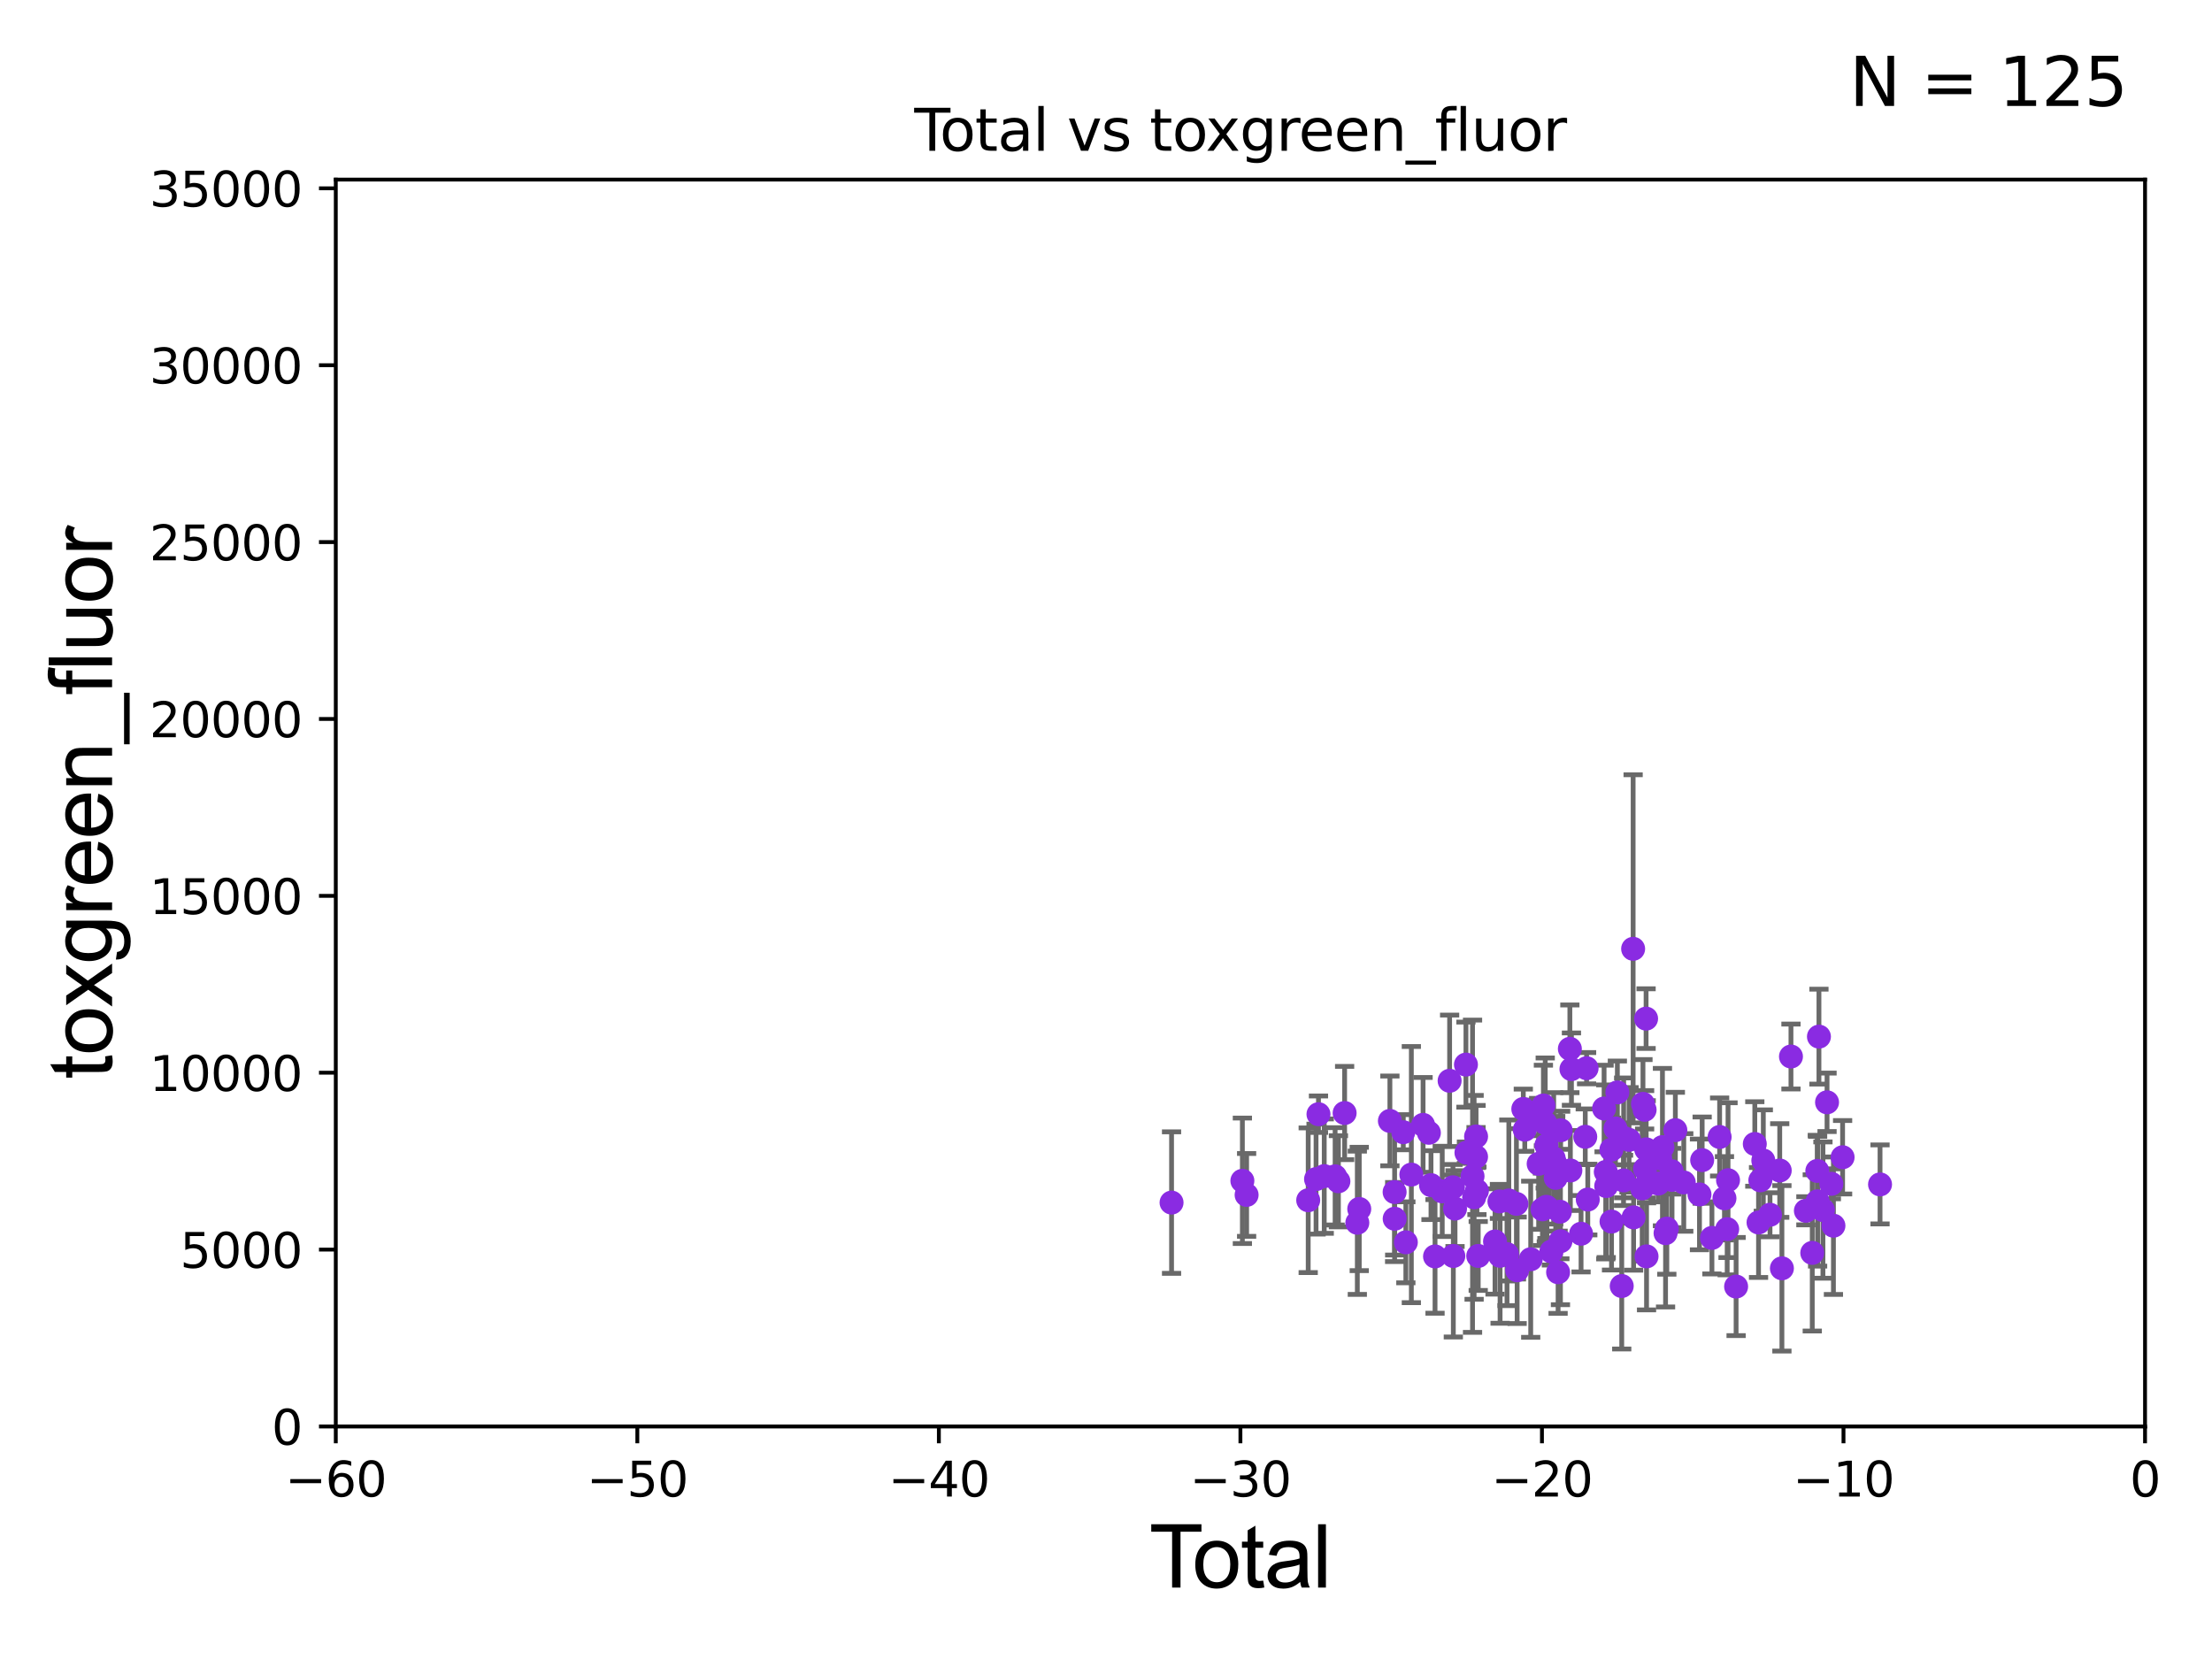 <?xml version="1.0" encoding="utf-8" standalone="no"?>
<!DOCTYPE svg PUBLIC "-//W3C//DTD SVG 1.1//EN"
  "http://www.w3.org/Graphics/SVG/1.1/DTD/svg11.dtd">
<svg xmlns:xlink="http://www.w3.org/1999/xlink" width="460.8pt" height="345.6pt" viewBox="0 0 460.8 345.6" xmlns="http://www.w3.org/2000/svg" version="1.1">
 <defs>
  <style type="text/css">*{stroke-linejoin: round; stroke-linecap: butt}</style>
 </defs>
 <g id="figure_1">
  <g id="patch_1">
   <path d="M 0 345.6 
L 460.8 345.6 
L 460.8 0 
L 0 0 
z
" style="fill: #ffffff"/>
  </g>
  <g id="axes_1">
   <g id="patch_2">
    <path d="M 69.95 297.16 
L 446.85 297.16 
L 446.85 37.411 
L 69.95 37.411 
z
" style="fill: #ffffff"/>
   </g>
   <g id="PathCollection_1">
    <defs>
     <path id="m18df9c4fe8" d="M 0 1.118 
C 0.297 1.118 0.581 1 0.791 0.791 
C 1 0.581 1.118 0.297 1.118 0 
C 1.118 -0.297 1 -0.581 0.791 -0.791 
C 0.581 -1 0.297 -1.118 0 -1.118 
C -0.297 -1.118 -0.581 -1 -0.791 -0.791 
C -1 -0.581 -1.118 -0.297 -1.118 0 
C -1.118 0.297 -1 0.581 -0.791 0.791 
C -0.581 1 -0.297 1.118 0 1.118 
z
" style="stroke: #8a2be2"/>
    </defs>
    <g clip-path="url(#pe48abb75d1)">
     <use xlink:href="#m18df9c4fe8" x="337.837" y="267.903" style="fill: #8a2be2; stroke: #8a2be2"/>
     <use xlink:href="#m18df9c4fe8" x="350.759" y="246.328" style="fill: #8a2be2; stroke: #8a2be2"/>
     <use xlink:href="#m18df9c4fe8" x="349.007" y="235.433" style="fill: #8a2be2; stroke: #8a2be2"/>
     <use xlink:href="#m18df9c4fe8" x="348.315" y="245.797" style="fill: #8a2be2; stroke: #8a2be2"/>
     <use xlink:href="#m18df9c4fe8" x="348.238" y="243.986" style="fill: #8a2be2; stroke: #8a2be2"/>
     <use xlink:href="#m18df9c4fe8" x="347.23" y="255.951" style="fill: #8a2be2; stroke: #8a2be2"/>
     <use xlink:href="#m18df9c4fe8" x="275.863" y="245.01" style="fill: #8a2be2; stroke: #8a2be2"/>
     <use xlink:href="#m18df9c4fe8" x="346.966" y="256.889" style="fill: #8a2be2; stroke: #8a2be2"/>
     <use xlink:href="#m18df9c4fe8" x="346.319" y="238.96" style="fill: #8a2be2; stroke: #8a2be2"/>
     <use xlink:href="#m18df9c4fe8" x="345.843" y="241.314" style="fill: #8a2be2; stroke: #8a2be2"/>
     <use xlink:href="#m18df9c4fe8" x="345.429" y="246.564" style="fill: #8a2be2; stroke: #8a2be2"/>
     <use xlink:href="#m18df9c4fe8" x="343.004" y="261.728" style="fill: #8a2be2; stroke: #8a2be2"/>
     <use xlink:href="#m18df9c4fe8" x="342.932" y="239.424" style="fill: #8a2be2; stroke: #8a2be2"/>
     <use xlink:href="#m18df9c4fe8" x="342.91" y="212.2" style="fill: #8a2be2; stroke: #8a2be2"/>
     <use xlink:href="#m18df9c4fe8" x="342.602" y="231.192" style="fill: #8a2be2; stroke: #8a2be2"/>
     <use xlink:href="#m18df9c4fe8" x="342.26" y="229.958" style="fill: #8a2be2; stroke: #8a2be2"/>
     <use xlink:href="#m18df9c4fe8" x="335.679" y="239.502" style="fill: #8a2be2; stroke: #8a2be2"/>
     <use xlink:href="#m18df9c4fe8" x="335.71" y="254.477" style="fill: #8a2be2; stroke: #8a2be2"/>
     <use xlink:href="#m18df9c4fe8" x="342.098" y="247.563" style="fill: #8a2be2; stroke: #8a2be2"/>
     <use xlink:href="#m18df9c4fe8" x="340.308" y="253.604" style="fill: #8a2be2; stroke: #8a2be2"/>
     <use xlink:href="#m18df9c4fe8" x="336.528" y="235.084" style="fill: #8a2be2; stroke: #8a2be2"/>
     <use xlink:href="#m18df9c4fe8" x="340.211" y="197.657" style="fill: #8a2be2; stroke: #8a2be2"/>
     <use xlink:href="#m18df9c4fe8" x="336.926" y="227.567" style="fill: #8a2be2; stroke: #8a2be2"/>
     <use xlink:href="#m18df9c4fe8" x="339.359" y="237.449" style="fill: #8a2be2; stroke: #8a2be2"/>
     <use xlink:href="#m18df9c4fe8" x="338.238" y="237.04" style="fill: #8a2be2; stroke: #8a2be2"/>
     <use xlink:href="#m18df9c4fe8" x="338.212" y="245.902" style="fill: #8a2be2; stroke: #8a2be2"/>
     <use xlink:href="#m18df9c4fe8" x="342.681" y="243.505" style="fill: #8a2be2; stroke: #8a2be2"/>
     <use xlink:href="#m18df9c4fe8" x="292.864" y="258.797" style="fill: #8a2be2; stroke: #8a2be2"/>
     <use xlink:href="#m18df9c4fe8" x="354.591" y="241.678" style="fill: #8a2be2; stroke: #8a2be2"/>
     <use xlink:href="#m18df9c4fe8" x="334.605" y="247.075" style="fill: #8a2be2; stroke: #8a2be2"/>
     <use xlink:href="#m18df9c4fe8" x="383.847" y="241.078" style="fill: #8a2be2; stroke: #8a2be2"/>
     <use xlink:href="#m18df9c4fe8" x="381.938" y="255.335" style="fill: #8a2be2; stroke: #8a2be2"/>
     <use xlink:href="#m18df9c4fe8" x="381.507" y="246.615" style="fill: #8a2be2; stroke: #8a2be2"/>
     <use xlink:href="#m18df9c4fe8" x="380.607" y="229.631" style="fill: #8a2be2; stroke: #8a2be2"/>
     <use xlink:href="#m18df9c4fe8" x="379.752" y="252.081" style="fill: #8a2be2; stroke: #8a2be2"/>
     <use xlink:href="#m18df9c4fe8" x="378.919" y="215.949" style="fill: #8a2be2; stroke: #8a2be2"/>
     <use xlink:href="#m18df9c4fe8" x="378.64" y="250.241" style="fill: #8a2be2; stroke: #8a2be2"/>
     <use xlink:href="#m18df9c4fe8" x="378.58" y="243.925" style="fill: #8a2be2; stroke: #8a2be2"/>
     <use xlink:href="#m18df9c4fe8" x="377.528" y="260.999" style="fill: #8a2be2; stroke: #8a2be2"/>
     <use xlink:href="#m18df9c4fe8" x="376.2" y="252.227" style="fill: #8a2be2; stroke: #8a2be2"/>
     <use xlink:href="#m18df9c4fe8" x="373.091" y="220.093" style="fill: #8a2be2; stroke: #8a2be2"/>
     <use xlink:href="#m18df9c4fe8" x="371.204" y="264.215" style="fill: #8a2be2; stroke: #8a2be2"/>
     <use xlink:href="#m18df9c4fe8" x="370.751" y="243.838" style="fill: #8a2be2; stroke: #8a2be2"/>
     <use xlink:href="#m18df9c4fe8" x="368.726" y="253.059" style="fill: #8a2be2; stroke: #8a2be2"/>
     <use xlink:href="#m18df9c4fe8" x="367.332" y="241.759" style="fill: #8a2be2; stroke: #8a2be2"/>
     <use xlink:href="#m18df9c4fe8" x="366.71" y="245.884" style="fill: #8a2be2; stroke: #8a2be2"/>
     <use xlink:href="#m18df9c4fe8" x="366.335" y="254.663" style="fill: #8a2be2; stroke: #8a2be2"/>
     <use xlink:href="#m18df9c4fe8" x="365.557" y="238.312" style="fill: #8a2be2; stroke: #8a2be2"/>
     <use xlink:href="#m18df9c4fe8" x="272.523" y="250.032" style="fill: #8a2be2; stroke: #8a2be2"/>
     <use xlink:href="#m18df9c4fe8" x="361.662" y="268.011" style="fill: #8a2be2; stroke: #8a2be2"/>
     <use xlink:href="#m18df9c4fe8" x="274.157" y="245.632" style="fill: #8a2be2; stroke: #8a2be2"/>
     <use xlink:href="#m18df9c4fe8" x="359.981" y="245.853" style="fill: #8a2be2; stroke: #8a2be2"/>
     <use xlink:href="#m18df9c4fe8" x="359.804" y="256.049" style="fill: #8a2be2; stroke: #8a2be2"/>
     <use xlink:href="#m18df9c4fe8" x="359.236" y="249.629" style="fill: #8a2be2; stroke: #8a2be2"/>
     <use xlink:href="#m18df9c4fe8" x="358.23" y="236.854" style="fill: #8a2be2; stroke: #8a2be2"/>
     <use xlink:href="#m18df9c4fe8" x="274.663" y="232.109" style="fill: #8a2be2; stroke: #8a2be2"/>
     <use xlink:href="#m18df9c4fe8" x="356.626" y="257.878" style="fill: #8a2be2; stroke: #8a2be2"/>
     <use xlink:href="#m18df9c4fe8" x="354.033" y="248.819" style="fill: #8a2be2; stroke: #8a2be2"/>
     <use xlink:href="#m18df9c4fe8" x="334.514" y="244.132" style="fill: #8a2be2; stroke: #8a2be2"/>
     <use xlink:href="#m18df9c4fe8" x="330.517" y="222.529" style="fill: #8a2be2; stroke: #8a2be2"/>
     <use xlink:href="#m18df9c4fe8" x="330.764" y="249.89" style="fill: #8a2be2; stroke: #8a2be2"/>
     <use xlink:href="#m18df9c4fe8" x="315.9" y="250.784" style="fill: #8a2be2; stroke: #8a2be2"/>
     <use xlink:href="#m18df9c4fe8" x="314.319" y="250.079" style="fill: #8a2be2; stroke: #8a2be2"/>
     <use xlink:href="#m18df9c4fe8" x="313.937" y="261.262" style="fill: #8a2be2; stroke: #8a2be2"/>
     <use xlink:href="#m18df9c4fe8" x="312.495" y="261.609" style="fill: #8a2be2; stroke: #8a2be2"/>
     <use xlink:href="#m18df9c4fe8" x="312.359" y="250.277" style="fill: #8a2be2; stroke: #8a2be2"/>
     <use xlink:href="#m18df9c4fe8" x="311.441" y="258.621" style="fill: #8a2be2; stroke: #8a2be2"/>
     <use xlink:href="#m18df9c4fe8" x="289.54" y="233.508" style="fill: #8a2be2; stroke: #8a2be2"/>
     <use xlink:href="#m18df9c4fe8" x="391.647" y="246.735" style="fill: #8a2be2; stroke: #8a2be2"/>
     <use xlink:href="#m18df9c4fe8" x="307.942" y="261.638" style="fill: #8a2be2; stroke: #8a2be2"/>
     <use xlink:href="#m18df9c4fe8" x="307.673" y="248.061" style="fill: #8a2be2; stroke: #8a2be2"/>
     <use xlink:href="#m18df9c4fe8" x="307.492" y="236.751" style="fill: #8a2be2; stroke: #8a2be2"/>
     <use xlink:href="#m18df9c4fe8" x="307.487" y="240.985" style="fill: #8a2be2; stroke: #8a2be2"/>
     <use xlink:href="#m18df9c4fe8" x="307.085" y="249.426" style="fill: #8a2be2; stroke: #8a2be2"/>
     <use xlink:href="#m18df9c4fe8" x="306.756" y="245.027" style="fill: #8a2be2; stroke: #8a2be2"/>
     <use xlink:href="#m18df9c4fe8" x="305.487" y="240.12" style="fill: #8a2be2; stroke: #8a2be2"/>
     <use xlink:href="#m18df9c4fe8" x="305.384" y="221.776" style="fill: #8a2be2; stroke: #8a2be2"/>
     <use xlink:href="#m18df9c4fe8" x="303.11" y="251.771" style="fill: #8a2be2; stroke: #8a2be2"/>
     <use xlink:href="#m18df9c4fe8" x="302.755" y="261.649" style="fill: #8a2be2; stroke: #8a2be2"/>
     <use xlink:href="#m18df9c4fe8" x="302.679" y="247.336" style="fill: #8a2be2; stroke: #8a2be2"/>
     <use xlink:href="#m18df9c4fe8" x="301.982" y="225.147" style="fill: #8a2be2; stroke: #8a2be2"/>
     <use xlink:href="#m18df9c4fe8" x="290.524" y="248.326" style="fill: #8a2be2; stroke: #8a2be2"/>
     <use xlink:href="#m18df9c4fe8" x="290.538" y="253.888" style="fill: #8a2be2; stroke: #8a2be2"/>
     <use xlink:href="#m18df9c4fe8" x="300.444" y="248.185" style="fill: #8a2be2; stroke: #8a2be2"/>
     <use xlink:href="#m18df9c4fe8" x="298.944" y="261.735" style="fill: #8a2be2; stroke: #8a2be2"/>
     <use xlink:href="#m18df9c4fe8" x="298.103" y="246.884" style="fill: #8a2be2; stroke: #8a2be2"/>
     <use xlink:href="#m18df9c4fe8" x="297.662" y="235.983" style="fill: #8a2be2; stroke: #8a2be2"/>
     <use xlink:href="#m18df9c4fe8" x="244.057" y="250.521" style="fill: #8a2be2; stroke: #8a2be2"/>
     <use xlink:href="#m18df9c4fe8" x="296.452" y="234.333" style="fill: #8a2be2; stroke: #8a2be2"/>
     <use xlink:href="#m18df9c4fe8" x="294.008" y="244.688" style="fill: #8a2be2; stroke: #8a2be2"/>
     <use xlink:href="#m18df9c4fe8" x="316.048" y="264.621" style="fill: #8a2be2; stroke: #8a2be2"/>
     <use xlink:href="#m18df9c4fe8" x="334.161" y="230.924" style="fill: #8a2be2; stroke: #8a2be2"/>
     <use xlink:href="#m18df9c4fe8" x="317.333" y="231.019" style="fill: #8a2be2; stroke: #8a2be2"/>
     <use xlink:href="#m18df9c4fe8" x="318.876" y="262.322" style="fill: #8a2be2; stroke: #8a2be2"/>
     <use xlink:href="#m18df9c4fe8" x="292.331" y="235.861" style="fill: #8a2be2; stroke: #8a2be2"/>
     <use xlink:href="#m18df9c4fe8" x="330.237" y="236.817" style="fill: #8a2be2; stroke: #8a2be2"/>
     <use xlink:href="#m18df9c4fe8" x="278.13" y="245.051" style="fill: #8a2be2; stroke: #8a2be2"/>
     <use xlink:href="#m18df9c4fe8" x="329.365" y="257.008" style="fill: #8a2be2; stroke: #8a2be2"/>
     <use xlink:href="#m18df9c4fe8" x="327.36" y="222.718" style="fill: #8a2be2; stroke: #8a2be2"/>
     <use xlink:href="#m18df9c4fe8" x="327.136" y="243.833" style="fill: #8a2be2; stroke: #8a2be2"/>
     <use xlink:href="#m18df9c4fe8" x="327.032" y="218.486" style="fill: #8a2be2; stroke: #8a2be2"/>
     <use xlink:href="#m18df9c4fe8" x="278.815" y="246.082" style="fill: #8a2be2; stroke: #8a2be2"/>
     <use xlink:href="#m18df9c4fe8" x="325.112" y="235.457" style="fill: #8a2be2; stroke: #8a2be2"/>
     <use xlink:href="#m18df9c4fe8" x="325.07" y="258.572" style="fill: #8a2be2; stroke: #8a2be2"/>
     <use xlink:href="#m18df9c4fe8" x="324.951" y="252.421" style="fill: #8a2be2; stroke: #8a2be2"/>
     <use xlink:href="#m18df9c4fe8" x="324.581" y="265.031" style="fill: #8a2be2; stroke: #8a2be2"/>
     <use xlink:href="#m18df9c4fe8" x="280.11" y="231.863" style="fill: #8a2be2; stroke: #8a2be2"/>
     <use xlink:href="#m18df9c4fe8" x="324.082" y="245.37" style="fill: #8a2be2; stroke: #8a2be2"/>
     <use xlink:href="#m18df9c4fe8" x="259.693" y="248.924" style="fill: #8a2be2; stroke: #8a2be2"/>
     <use xlink:href="#m18df9c4fe8" x="323.66" y="241.306" style="fill: #8a2be2; stroke: #8a2be2"/>
     <use xlink:href="#m18df9c4fe8" x="323.18" y="260.715" style="fill: #8a2be2; stroke: #8a2be2"/>
     <use xlink:href="#m18df9c4fe8" x="282.756" y="254.724" style="fill: #8a2be2; stroke: #8a2be2"/>
     <use xlink:href="#m18df9c4fe8" x="258.81" y="245.982" style="fill: #8a2be2; stroke: #8a2be2"/>
     <use xlink:href="#m18df9c4fe8" x="322.751" y="241.866" style="fill: #8a2be2; stroke: #8a2be2"/>
     <use xlink:href="#m18df9c4fe8" x="322.253" y="251.51" style="fill: #8a2be2; stroke: #8a2be2"/>
     <use xlink:href="#m18df9c4fe8" x="322.138" y="238.604" style="fill: #8a2be2; stroke: #8a2be2"/>
     <use xlink:href="#m18df9c4fe8" x="322.129" y="251.405" style="fill: #8a2be2; stroke: #8a2be2"/>
     <use xlink:href="#m18df9c4fe8" x="321.899" y="233.947" style="fill: #8a2be2; stroke: #8a2be2"/>
     <use xlink:href="#m18df9c4fe8" x="321.519" y="230.298" style="fill: #8a2be2; stroke: #8a2be2"/>
     <use xlink:href="#m18df9c4fe8" x="321.319" y="251.929" style="fill: #8a2be2; stroke: #8a2be2"/>
     <use xlink:href="#m18df9c4fe8" x="320.531" y="242.443" style="fill: #8a2be2; stroke: #8a2be2"/>
     <use xlink:href="#m18df9c4fe8" x="319.317" y="232.88" style="fill: #8a2be2; stroke: #8a2be2"/>
     <use xlink:href="#m18df9c4fe8" x="283.157" y="251.847" style="fill: #8a2be2; stroke: #8a2be2"/>
     <use xlink:href="#m18df9c4fe8" x="317.637" y="235.333" style="fill: #8a2be2; stroke: #8a2be2"/>
     <use xlink:href="#m18df9c4fe8" x="324.055" y="242.512" style="fill: #8a2be2; stroke: #8a2be2"/>
    </g>
   </g>
   <g id="matplotlib.axis_1">
    <g id="xtick_1">
     <g id="line2d_1">
      <defs>
       <path id="m1f56b75e5b" d="M 0 0 
L 0 3.5 
" style="stroke: #000000; stroke-width: 0.8"/>
      </defs>
      <g>
       <use xlink:href="#m1f56b75e5b" x="69.95" y="297.16" style="stroke: #000000; stroke-width: 0.8"/>
      </g>
     </g>
     <g id="text_1">
      <!-- −60 -->
      <g transform="translate(59.398 311.758)scale(0.1 -0.1)">
       <defs>
        <path id="DejaVuSans-2212" d="M 678 2272 
L 4684 2272 
L 4684 1741 
L 678 1741 
L 678 2272 
z
" transform="scale(0.016)"/>
        <path id="DejaVuSans-36" d="M 2113 2584 
Q 1688 2584 1439 2293 
Q 1191 2003 1191 1497 
Q 1191 994 1439 701 
Q 1688 409 2113 409 
Q 2538 409 2786 701 
Q 3034 994 3034 1497 
Q 3034 2003 2786 2293 
Q 2538 2584 2113 2584 
z
M 3366 4563 
L 3366 3988 
Q 3128 4100 2886 4159 
Q 2644 4219 2406 4219 
Q 1781 4219 1451 3797 
Q 1122 3375 1075 2522 
Q 1259 2794 1537 2939 
Q 1816 3084 2150 3084 
Q 2853 3084 3261 2657 
Q 3669 2231 3669 1497 
Q 3669 778 3244 343 
Q 2819 -91 2113 -91 
Q 1303 -91 875 529 
Q 447 1150 447 2328 
Q 447 3434 972 4092 
Q 1497 4750 2381 4750 
Q 2619 4750 2861 4703 
Q 3103 4656 3366 4563 
z
" transform="scale(0.016)"/>
        <path id="DejaVuSans-30" d="M 2034 4250 
Q 1547 4250 1301 3770 
Q 1056 3291 1056 2328 
Q 1056 1369 1301 889 
Q 1547 409 2034 409 
Q 2525 409 2770 889 
Q 3016 1369 3016 2328 
Q 3016 3291 2770 3770 
Q 2525 4250 2034 4250 
z
M 2034 4750 
Q 2819 4750 3233 4129 
Q 3647 3509 3647 2328 
Q 3647 1150 3233 529 
Q 2819 -91 2034 -91 
Q 1250 -91 836 529 
Q 422 1150 422 2328 
Q 422 3509 836 4129 
Q 1250 4750 2034 4750 
z
" transform="scale(0.016)"/>
       </defs>
       <use xlink:href="#DejaVuSans-2212"/>
       <use xlink:href="#DejaVuSans-36" x="83.789"/>
       <use xlink:href="#DejaVuSans-30" x="147.412"/>
      </g>
     </g>
    </g>
    <g id="xtick_2">
     <g id="line2d_2">
      <g>
       <use xlink:href="#m1f56b75e5b" x="132.767" y="297.16" style="stroke: #000000; stroke-width: 0.8"/>
      </g>
     </g>
     <g id="text_2">
      <!-- −50 -->
      <g transform="translate(122.214 311.758)scale(0.1 -0.1)">
       <defs>
        <path id="DejaVuSans-35" d="M 691 4666 
L 3169 4666 
L 3169 4134 
L 1269 4134 
L 1269 2991 
Q 1406 3038 1543 3061 
Q 1681 3084 1819 3084 
Q 2600 3084 3056 2656 
Q 3513 2228 3513 1497 
Q 3513 744 3044 326 
Q 2575 -91 1722 -91 
Q 1428 -91 1123 -41 
Q 819 9 494 109 
L 494 744 
Q 775 591 1075 516 
Q 1375 441 1709 441 
Q 2250 441 2565 725 
Q 2881 1009 2881 1497 
Q 2881 1984 2565 2268 
Q 2250 2553 1709 2553 
Q 1456 2553 1204 2497 
Q 953 2441 691 2322 
L 691 4666 
z
" transform="scale(0.016)"/>
       </defs>
       <use xlink:href="#DejaVuSans-2212"/>
       <use xlink:href="#DejaVuSans-35" x="83.789"/>
       <use xlink:href="#DejaVuSans-30" x="147.412"/>
      </g>
     </g>
    </g>
    <g id="xtick_3">
     <g id="line2d_3">
      <g>
       <use xlink:href="#m1f56b75e5b" x="195.583" y="297.16" style="stroke: #000000; stroke-width: 0.8"/>
      </g>
     </g>
     <g id="text_3">
      <!-- −40 -->
      <g transform="translate(185.031 311.758)scale(0.1 -0.1)">
       <defs>
        <path id="DejaVuSans-34" d="M 2419 4116 
L 825 1625 
L 2419 1625 
L 2419 4116 
z
M 2253 4666 
L 3047 4666 
L 3047 1625 
L 3713 1625 
L 3713 1100 
L 3047 1100 
L 3047 0 
L 2419 0 
L 2419 1100 
L 313 1100 
L 313 1709 
L 2253 4666 
z
" transform="scale(0.016)"/>
       </defs>
       <use xlink:href="#DejaVuSans-2212"/>
       <use xlink:href="#DejaVuSans-34" x="83.789"/>
       <use xlink:href="#DejaVuSans-30" x="147.412"/>
      </g>
     </g>
    </g>
    <g id="xtick_4">
     <g id="line2d_4">
      <g>
       <use xlink:href="#m1f56b75e5b" x="258.4" y="297.16" style="stroke: #000000; stroke-width: 0.8"/>
      </g>
     </g>
     <g id="text_4">
      <!-- −30 -->
      <g transform="translate(247.848 311.758)scale(0.1 -0.1)">
       <defs>
        <path id="DejaVuSans-33" d="M 2597 2516 
Q 3050 2419 3304 2112 
Q 3559 1806 3559 1356 
Q 3559 666 3084 287 
Q 2609 -91 1734 -91 
Q 1441 -91 1130 -33 
Q 819 25 488 141 
L 488 750 
Q 750 597 1062 519 
Q 1375 441 1716 441 
Q 2309 441 2620 675 
Q 2931 909 2931 1356 
Q 2931 1769 2642 2001 
Q 2353 2234 1838 2234 
L 1294 2234 
L 1294 2753 
L 1863 2753 
Q 2328 2753 2575 2939 
Q 2822 3125 2822 3475 
Q 2822 3834 2567 4026 
Q 2313 4219 1838 4219 
Q 1578 4219 1281 4162 
Q 984 4106 628 3988 
L 628 4550 
Q 988 4650 1302 4700 
Q 1616 4750 1894 4750 
Q 2613 4750 3031 4423 
Q 3450 4097 3450 3541 
Q 3450 3153 3228 2886 
Q 3006 2619 2597 2516 
z
" transform="scale(0.016)"/>
       </defs>
       <use xlink:href="#DejaVuSans-2212"/>
       <use xlink:href="#DejaVuSans-33" x="83.789"/>
       <use xlink:href="#DejaVuSans-30" x="147.412"/>
      </g>
     </g>
    </g>
    <g id="xtick_5">
     <g id="line2d_5">
      <g>
       <use xlink:href="#m1f56b75e5b" x="321.217" y="297.16" style="stroke: #000000; stroke-width: 0.8"/>
      </g>
     </g>
     <g id="text_5">
      <!-- −20 -->
      <g transform="translate(310.664 311.758)scale(0.1 -0.1)">
       <defs>
        <path id="DejaVuSans-32" d="M 1228 531 
L 3431 531 
L 3431 0 
L 469 0 
L 469 531 
Q 828 903 1448 1529 
Q 2069 2156 2228 2338 
Q 2531 2678 2651 2914 
Q 2772 3150 2772 3378 
Q 2772 3750 2511 3984 
Q 2250 4219 1831 4219 
Q 1534 4219 1204 4116 
Q 875 4013 500 3803 
L 500 4441 
Q 881 4594 1212 4672 
Q 1544 4750 1819 4750 
Q 2544 4750 2975 4387 
Q 3406 4025 3406 3419 
Q 3406 3131 3298 2873 
Q 3191 2616 2906 2266 
Q 2828 2175 2409 1742 
Q 1991 1309 1228 531 
z
" transform="scale(0.016)"/>
       </defs>
       <use xlink:href="#DejaVuSans-2212"/>
       <use xlink:href="#DejaVuSans-32" x="83.789"/>
       <use xlink:href="#DejaVuSans-30" x="147.412"/>
      </g>
     </g>
    </g>
    <g id="xtick_6">
     <g id="line2d_6">
      <g>
       <use xlink:href="#m1f56b75e5b" x="384.033" y="297.16" style="stroke: #000000; stroke-width: 0.8"/>
      </g>
     </g>
     <g id="text_6">
      <!-- −10 -->
      <g transform="translate(373.481 311.758)scale(0.1 -0.1)">
       <defs>
        <path id="DejaVuSans-31" d="M 794 531 
L 1825 531 
L 1825 4091 
L 703 3866 
L 703 4441 
L 1819 4666 
L 2450 4666 
L 2450 531 
L 3481 531 
L 3481 0 
L 794 0 
L 794 531 
z
" transform="scale(0.016)"/>
       </defs>
       <use xlink:href="#DejaVuSans-2212"/>
       <use xlink:href="#DejaVuSans-31" x="83.789"/>
       <use xlink:href="#DejaVuSans-30" x="147.412"/>
      </g>
     </g>
    </g>
    <g id="xtick_7">
     <g id="line2d_7">
      <g>
       <use xlink:href="#m1f56b75e5b" x="446.85" y="297.16" style="stroke: #000000; stroke-width: 0.8"/>
      </g>
     </g>
     <g id="text_7">
      <!-- 0 -->
      <g transform="translate(443.669 311.758)scale(0.1 -0.1)">
       <use xlink:href="#DejaVuSans-30"/>
      </g>
     </g>
    </g>
    <g id="text_8">
     <!-- Total -->
     <g transform="translate(239.395 330.722)scale(0.18 -0.18)">
      <defs>
       <path id="ArialMT-54" d="M 1659 0 
L 1659 4041 
L 150 4041 
L 150 4581 
L 3781 4581 
L 3781 4041 
L 2266 4041 
L 2266 0 
L 1659 0 
z
" transform="scale(0.016)"/>
       <path id="ArialMT-6f" d="M 213 1659 
Q 213 2581 725 3025 
Q 1153 3394 1769 3394 
Q 2453 3394 2887 2945 
Q 3322 2497 3322 1706 
Q 3322 1066 3130 698 
Q 2938 331 2570 128 
Q 2203 -75 1769 -75 
Q 1072 -75 642 372 
Q 213 819 213 1659 
z
M 791 1659 
Q 791 1022 1069 705 
Q 1347 388 1769 388 
Q 2188 388 2466 706 
Q 2744 1025 2744 1678 
Q 2744 2294 2464 2611 
Q 2184 2928 1769 2928 
Q 1347 2928 1069 2612 
Q 791 2297 791 1659 
z
" transform="scale(0.016)"/>
       <path id="ArialMT-74" d="M 1650 503 
L 1731 6 
Q 1494 -44 1306 -44 
Q 1000 -44 831 53 
Q 663 150 594 308 
Q 525 466 525 972 
L 525 2881 
L 113 2881 
L 113 3319 
L 525 3319 
L 525 4141 
L 1084 4478 
L 1084 3319 
L 1650 3319 
L 1650 2881 
L 1084 2881 
L 1084 941 
Q 1084 700 1114 631 
Q 1144 563 1211 522 
Q 1278 481 1403 481 
Q 1497 481 1650 503 
z
" transform="scale(0.016)"/>
       <path id="ArialMT-61" d="M 2588 409 
Q 2275 144 1986 34 
Q 1697 -75 1366 -75 
Q 819 -75 525 192 
Q 231 459 231 875 
Q 231 1119 342 1320 
Q 453 1522 633 1644 
Q 813 1766 1038 1828 
Q 1203 1872 1538 1913 
Q 2219 1994 2541 2106 
Q 2544 2222 2544 2253 
Q 2544 2597 2384 2738 
Q 2169 2928 1744 2928 
Q 1347 2928 1158 2789 
Q 969 2650 878 2297 
L 328 2372 
Q 403 2725 575 2942 
Q 747 3159 1072 3276 
Q 1397 3394 1825 3394 
Q 2250 3394 2515 3294 
Q 2781 3194 2906 3042 
Q 3031 2891 3081 2659 
Q 3109 2516 3109 2141 
L 3109 1391 
Q 3109 606 3145 398 
Q 3181 191 3288 0 
L 2700 0 
Q 2613 175 2588 409 
z
M 2541 1666 
Q 2234 1541 1622 1453 
Q 1275 1403 1131 1340 
Q 988 1278 909 1158 
Q 831 1038 831 891 
Q 831 666 1001 516 
Q 1172 366 1500 366 
Q 1825 366 2078 508 
Q 2331 650 2450 897 
Q 2541 1088 2541 1459 
L 2541 1666 
z
" transform="scale(0.016)"/>
       <path id="ArialMT-6c" d="M 409 0 
L 409 4581 
L 972 4581 
L 972 0 
L 409 0 
z
" transform="scale(0.016)"/>
      </defs>
      <use xlink:href="#ArialMT-54"/>
      <use xlink:href="#ArialMT-6f" x="49.959"/>
      <use xlink:href="#ArialMT-74" x="105.574"/>
      <use xlink:href="#ArialMT-61" x="133.357"/>
      <use xlink:href="#ArialMT-6c" x="188.973"/>
     </g>
    </g>
   </g>
   <g id="matplotlib.axis_2">
    <g id="ytick_1">
     <g id="line2d_8">
      <defs>
       <path id="mb532e2cc7a" d="M 0 0 
L -3.5 0 
" style="stroke: #000000; stroke-width: 0.8"/>
      </defs>
      <g>
       <use xlink:href="#mb532e2cc7a" x="69.95" y="297.16" style="stroke: #000000; stroke-width: 0.8"/>
      </g>
     </g>
     <g id="text_9">
      <!-- 0 -->
      <g transform="translate(56.587 300.959)scale(0.1 -0.1)">
       <use xlink:href="#DejaVuSans-30"/>
      </g>
     </g>
    </g>
    <g id="ytick_2">
     <g id="line2d_9">
      <g>
       <use xlink:href="#mb532e2cc7a" x="69.95" y="260.313" style="stroke: #000000; stroke-width: 0.8"/>
      </g>
     </g>
     <g id="text_10">
      <!-- 5000 -->
      <g transform="translate(37.5 264.112)scale(0.1 -0.1)">
       <use xlink:href="#DejaVuSans-35"/>
       <use xlink:href="#DejaVuSans-30" x="63.623"/>
       <use xlink:href="#DejaVuSans-30" x="127.246"/>
       <use xlink:href="#DejaVuSans-30" x="190.869"/>
      </g>
     </g>
    </g>
    <g id="ytick_3">
     <g id="line2d_10">
      <g>
       <use xlink:href="#mb532e2cc7a" x="69.95" y="223.467" style="stroke: #000000; stroke-width: 0.8"/>
      </g>
     </g>
     <g id="text_11">
      <!-- 10000 -->
      <g transform="translate(31.137 227.266)scale(0.1 -0.1)">
       <use xlink:href="#DejaVuSans-31"/>
       <use xlink:href="#DejaVuSans-30" x="63.623"/>
       <use xlink:href="#DejaVuSans-30" x="127.246"/>
       <use xlink:href="#DejaVuSans-30" x="190.869"/>
       <use xlink:href="#DejaVuSans-30" x="254.492"/>
      </g>
     </g>
    </g>
    <g id="ytick_4">
     <g id="line2d_11">
      <g>
       <use xlink:href="#mb532e2cc7a" x="69.95" y="186.62" style="stroke: #000000; stroke-width: 0.8"/>
      </g>
     </g>
     <g id="text_12">
      <!-- 15000 -->
      <g transform="translate(31.137 190.419)scale(0.1 -0.1)">
       <use xlink:href="#DejaVuSans-31"/>
       <use xlink:href="#DejaVuSans-35" x="63.623"/>
       <use xlink:href="#DejaVuSans-30" x="127.246"/>
       <use xlink:href="#DejaVuSans-30" x="190.869"/>
       <use xlink:href="#DejaVuSans-30" x="254.492"/>
      </g>
     </g>
    </g>
    <g id="ytick_5">
     <g id="line2d_12">
      <g>
       <use xlink:href="#mb532e2cc7a" x="69.95" y="149.773" style="stroke: #000000; stroke-width: 0.8"/>
      </g>
     </g>
     <g id="text_13">
      <!-- 20000 -->
      <g transform="translate(31.137 153.572)scale(0.1 -0.1)">
       <use xlink:href="#DejaVuSans-32"/>
       <use xlink:href="#DejaVuSans-30" x="63.623"/>
       <use xlink:href="#DejaVuSans-30" x="127.246"/>
       <use xlink:href="#DejaVuSans-30" x="190.869"/>
       <use xlink:href="#DejaVuSans-30" x="254.492"/>
      </g>
     </g>
    </g>
    <g id="ytick_6">
     <g id="line2d_13">
      <g>
       <use xlink:href="#mb532e2cc7a" x="69.95" y="112.926" style="stroke: #000000; stroke-width: 0.8"/>
      </g>
     </g>
     <g id="text_14">
      <!-- 25000 -->
      <g transform="translate(31.137 116.726)scale(0.1 -0.1)">
       <use xlink:href="#DejaVuSans-32"/>
       <use xlink:href="#DejaVuSans-35" x="63.623"/>
       <use xlink:href="#DejaVuSans-30" x="127.246"/>
       <use xlink:href="#DejaVuSans-30" x="190.869"/>
       <use xlink:href="#DejaVuSans-30" x="254.492"/>
      </g>
     </g>
    </g>
    <g id="ytick_7">
     <g id="line2d_14">
      <g>
       <use xlink:href="#mb532e2cc7a" x="69.95" y="76.08" style="stroke: #000000; stroke-width: 0.8"/>
      </g>
     </g>
     <g id="text_15">
      <!-- 30000 -->
      <g transform="translate(31.137 79.879)scale(0.1 -0.1)">
       <use xlink:href="#DejaVuSans-33"/>
       <use xlink:href="#DejaVuSans-30" x="63.623"/>
       <use xlink:href="#DejaVuSans-30" x="127.246"/>
       <use xlink:href="#DejaVuSans-30" x="190.869"/>
       <use xlink:href="#DejaVuSans-30" x="254.492"/>
      </g>
     </g>
    </g>
    <g id="ytick_8">
     <g id="line2d_15">
      <g>
       <use xlink:href="#mb532e2cc7a" x="69.95" y="39.233" style="stroke: #000000; stroke-width: 0.8"/>
      </g>
     </g>
     <g id="text_16">
      <!-- 35000 -->
      <g transform="translate(31.137 43.032)scale(0.1 -0.1)">
       <use xlink:href="#DejaVuSans-33"/>
       <use xlink:href="#DejaVuSans-35" x="63.623"/>
       <use xlink:href="#DejaVuSans-30" x="127.246"/>
       <use xlink:href="#DejaVuSans-30" x="190.869"/>
       <use xlink:href="#DejaVuSans-30" x="254.492"/>
      </g>
     </g>
    </g>
    <g id="text_17">
     <!-- toxgreen_fluor -->
     <g transform="translate(23.349 224.818)rotate(-90)scale(0.18 -0.18)">
      <defs>
       <path id="ArialMT-78" d="M 47 0 
L 1259 1725 
L 138 3319 
L 841 3319 
L 1350 2541 
Q 1494 2319 1581 2169 
Q 1719 2375 1834 2534 
L 2394 3319 
L 3066 3319 
L 1919 1756 
L 3153 0 
L 2463 0 
L 1781 1031 
L 1600 1309 
L 728 0 
L 47 0 
z
" transform="scale(0.016)"/>
       <path id="ArialMT-67" d="M 319 -275 
L 866 -356 
Q 900 -609 1056 -725 
Q 1266 -881 1628 -881 
Q 2019 -881 2231 -725 
Q 2444 -569 2519 -288 
Q 2563 -116 2559 434 
Q 2191 0 1641 0 
Q 956 0 581 494 
Q 206 988 206 1678 
Q 206 2153 378 2554 
Q 550 2956 876 3175 
Q 1203 3394 1644 3394 
Q 2231 3394 2613 2919 
L 2613 3319 
L 3131 3319 
L 3131 450 
Q 3131 -325 2973 -648 
Q 2816 -972 2473 -1159 
Q 2131 -1347 1631 -1347 
Q 1038 -1347 672 -1080 
Q 306 -813 319 -275 
z
M 784 1719 
Q 784 1066 1043 766 
Q 1303 466 1694 466 
Q 2081 466 2343 764 
Q 2606 1063 2606 1700 
Q 2606 2309 2336 2618 
Q 2066 2928 1684 2928 
Q 1309 2928 1046 2623 
Q 784 2319 784 1719 
z
" transform="scale(0.016)"/>
       <path id="ArialMT-72" d="M 416 0 
L 416 3319 
L 922 3319 
L 922 2816 
Q 1116 3169 1280 3281 
Q 1444 3394 1641 3394 
Q 1925 3394 2219 3213 
L 2025 2691 
Q 1819 2813 1613 2813 
Q 1428 2813 1281 2702 
Q 1134 2591 1072 2394 
Q 978 2094 978 1738 
L 978 0 
L 416 0 
z
" transform="scale(0.016)"/>
       <path id="ArialMT-65" d="M 2694 1069 
L 3275 997 
Q 3138 488 2766 206 
Q 2394 -75 1816 -75 
Q 1088 -75 661 373 
Q 234 822 234 1631 
Q 234 2469 665 2931 
Q 1097 3394 1784 3394 
Q 2450 3394 2872 2941 
Q 3294 2488 3294 1666 
Q 3294 1616 3291 1516 
L 816 1516 
Q 847 969 1125 678 
Q 1403 388 1819 388 
Q 2128 388 2347 550 
Q 2566 713 2694 1069 
z
M 847 1978 
L 2700 1978 
Q 2663 2397 2488 2606 
Q 2219 2931 1791 2931 
Q 1403 2931 1139 2672 
Q 875 2413 847 1978 
z
" transform="scale(0.016)"/>
       <path id="ArialMT-6e" d="M 422 0 
L 422 3319 
L 928 3319 
L 928 2847 
Q 1294 3394 1984 3394 
Q 2284 3394 2536 3286 
Q 2788 3178 2913 3003 
Q 3038 2828 3088 2588 
Q 3119 2431 3119 2041 
L 3119 0 
L 2556 0 
L 2556 2019 
Q 2556 2363 2490 2533 
Q 2425 2703 2258 2804 
Q 2091 2906 1866 2906 
Q 1506 2906 1245 2678 
Q 984 2450 984 1813 
L 984 0 
L 422 0 
z
" transform="scale(0.016)"/>
       <path id="ArialMT-5f" d="M -97 -1272 
L -97 -866 
L 3631 -866 
L 3631 -1272 
L -97 -1272 
z
" transform="scale(0.016)"/>
       <path id="ArialMT-66" d="M 556 0 
L 556 2881 
L 59 2881 
L 59 3319 
L 556 3319 
L 556 3672 
Q 556 4006 616 4169 
Q 697 4388 901 4523 
Q 1106 4659 1475 4659 
Q 1713 4659 2000 4603 
L 1916 4113 
Q 1741 4144 1584 4144 
Q 1328 4144 1222 4034 
Q 1116 3925 1116 3625 
L 1116 3319 
L 1763 3319 
L 1763 2881 
L 1116 2881 
L 1116 0 
L 556 0 
z
" transform="scale(0.016)"/>
       <path id="ArialMT-75" d="M 2597 0 
L 2597 488 
Q 2209 -75 1544 -75 
Q 1250 -75 995 37 
Q 741 150 617 320 
Q 494 491 444 738 
Q 409 903 409 1263 
L 409 3319 
L 972 3319 
L 972 1478 
Q 972 1038 1006 884 
Q 1059 663 1231 536 
Q 1403 409 1656 409 
Q 1909 409 2131 539 
Q 2353 669 2445 892 
Q 2538 1116 2538 1541 
L 2538 3319 
L 3100 3319 
L 3100 0 
L 2597 0 
z
" transform="scale(0.016)"/>
      </defs>
      <use xlink:href="#ArialMT-74"/>
      <use xlink:href="#ArialMT-6f" x="27.783"/>
      <use xlink:href="#ArialMT-78" x="83.398"/>
      <use xlink:href="#ArialMT-67" x="133.398"/>
      <use xlink:href="#ArialMT-72" x="189.014"/>
      <use xlink:href="#ArialMT-65" x="222.314"/>
      <use xlink:href="#ArialMT-65" x="277.93"/>
      <use xlink:href="#ArialMT-6e" x="333.545"/>
      <use xlink:href="#ArialMT-5f" x="389.16"/>
      <use xlink:href="#ArialMT-66" x="444.775"/>
      <use xlink:href="#ArialMT-6c" x="472.559"/>
      <use xlink:href="#ArialMT-75" x="494.775"/>
      <use xlink:href="#ArialMT-6f" x="550.391"/>
      <use xlink:href="#ArialMT-72" x="606.006"/>
     </g>
    </g>
   </g>
   <g id="LineCollection_1">
    <path d="M 337.837 281.02 
L 337.837 254.787 
" clip-path="url(#pe48abb75d1)" style="fill: none; stroke: #696969"/>
    <path d="M 350.759 256.495 
L 350.759 236.16 
" clip-path="url(#pe48abb75d1)" style="fill: none; stroke: #696969"/>
    <path d="M 349.007 243.318 
L 349.007 227.548 
" clip-path="url(#pe48abb75d1)" style="fill: none; stroke: #696969"/>
    <path d="M 348.315 255.746 
L 348.315 235.848 
" clip-path="url(#pe48abb75d1)" style="fill: none; stroke: #696969"/>
    <path d="M 348.238 248.746 
L 348.238 239.225 
" clip-path="url(#pe48abb75d1)" style="fill: none; stroke: #696969"/>
    <path d="M 347.23 265.443 
L 347.23 246.459 
" clip-path="url(#pe48abb75d1)" style="fill: none; stroke: #696969"/>
    <path d="M 275.863 256.924 
L 275.863 233.095 
" clip-path="url(#pe48abb75d1)" style="fill: none; stroke: #696969"/>
    <path d="M 346.966 272.265 
L 346.966 241.513 
" clip-path="url(#pe48abb75d1)" style="fill: none; stroke: #696969"/>
    <path d="M 346.319 255.352 
L 346.319 222.569 
" clip-path="url(#pe48abb75d1)" style="fill: none; stroke: #696969"/>
    <path d="M 345.843 242.536 
L 345.843 240.091 
" clip-path="url(#pe48abb75d1)" style="fill: none; stroke: #696969"/>
    <path d="M 345.429 250.375 
L 345.429 242.753 
" clip-path="url(#pe48abb75d1)" style="fill: none; stroke: #696969"/>
    <path d="M 343.004 272.876 
L 343.004 250.581 
" clip-path="url(#pe48abb75d1)" style="fill: none; stroke: #696969"/>
    <path d="M 342.932 249.555 
L 342.932 229.294 
" clip-path="url(#pe48abb75d1)" style="fill: none; stroke: #696969"/>
    <path d="M 342.91 218.415 
L 342.91 205.985 
" clip-path="url(#pe48abb75d1)" style="fill: none; stroke: #696969"/>
    <path d="M 342.602 235.19 
L 342.602 227.193 
" clip-path="url(#pe48abb75d1)" style="fill: none; stroke: #696969"/>
    <path d="M 342.26 239.185 
L 342.26 220.731 
" clip-path="url(#pe48abb75d1)" style="fill: none; stroke: #696969"/>
    <path d="M 335.679 246.088 
L 335.679 232.915 
" clip-path="url(#pe48abb75d1)" style="fill: none; stroke: #696969"/>
    <path d="M 335.71 264.567 
L 335.71 244.388 
" clip-path="url(#pe48abb75d1)" style="fill: none; stroke: #696969"/>
    <path d="M 342.098 262.695 
L 342.098 232.431 
" clip-path="url(#pe48abb75d1)" style="fill: none; stroke: #696969"/>
    <path d="M 340.308 264.597 
L 340.308 242.61 
" clip-path="url(#pe48abb75d1)" style="fill: none; stroke: #696969"/>
    <path d="M 336.528 242.65 
L 336.528 227.518 
" clip-path="url(#pe48abb75d1)" style="fill: none; stroke: #696969"/>
    <path d="M 340.211 233.919 
L 340.211 161.395 
" clip-path="url(#pe48abb75d1)" style="fill: none; stroke: #696969"/>
    <path d="M 336.926 234.1 
L 336.926 221.033 
" clip-path="url(#pe48abb75d1)" style="fill: none; stroke: #696969"/>
    <path d="M 339.359 248.335 
L 339.359 226.563 
" clip-path="url(#pe48abb75d1)" style="fill: none; stroke: #696969"/>
    <path d="M 338.238 249.519 
L 338.238 224.56 
" clip-path="url(#pe48abb75d1)" style="fill: none; stroke: #696969"/>
    <path d="M 338.212 251.137 
L 338.212 240.667 
" clip-path="url(#pe48abb75d1)" style="fill: none; stroke: #696969"/>
    <path d="M 342.681 248.053 
L 342.681 238.958 
" clip-path="url(#pe48abb75d1)" style="fill: none; stroke: #696969"/>
    <path d="M 292.864 267.232 
L 292.864 250.363 
" clip-path="url(#pe48abb75d1)" style="fill: none; stroke: #696969"/>
    <path d="M 354.591 250.668 
L 354.591 232.689 
" clip-path="url(#pe48abb75d1)" style="fill: none; stroke: #696969"/>
    <path d="M 334.605 261.959 
L 334.605 232.191 
" clip-path="url(#pe48abb75d1)" style="fill: none; stroke: #696969"/>
    <path d="M 383.847 248.73 
L 383.847 233.426 
" clip-path="url(#pe48abb75d1)" style="fill: none; stroke: #696969"/>
    <path d="M 381.938 269.653 
L 381.938 241.017 
" clip-path="url(#pe48abb75d1)" style="fill: none; stroke: #696969"/>
    <path d="M 381.507 249.739 
L 381.507 243.491 
" clip-path="url(#pe48abb75d1)" style="fill: none; stroke: #696969"/>
    <path d="M 380.607 235.72 
L 380.607 223.543 
" clip-path="url(#pe48abb75d1)" style="fill: none; stroke: #696969"/>
    <path d="M 379.752 266.277 
L 379.752 237.885 
" clip-path="url(#pe48abb75d1)" style="fill: none; stroke: #696969"/>
    <path d="M 378.919 225.835 
L 378.919 206.064 
" clip-path="url(#pe48abb75d1)" style="fill: none; stroke: #696969"/>
    <path d="M 378.64 263.758 
L 378.64 236.724 
" clip-path="url(#pe48abb75d1)" style="fill: none; stroke: #696969"/>
    <path d="M 378.58 251.353 
L 378.58 236.497 
" clip-path="url(#pe48abb75d1)" style="fill: none; stroke: #696969"/>
    <path d="M 377.528 277.275 
L 377.528 244.722 
" clip-path="url(#pe48abb75d1)" style="fill: none; stroke: #696969"/>
    <path d="M 376.2 255.159 
L 376.2 249.296 
" clip-path="url(#pe48abb75d1)" style="fill: none; stroke: #696969"/>
    <path d="M 373.091 226.852 
L 373.091 213.334 
" clip-path="url(#pe48abb75d1)" style="fill: none; stroke: #696969"/>
    <path d="M 371.204 281.449 
L 371.204 246.981 
" clip-path="url(#pe48abb75d1)" style="fill: none; stroke: #696969"/>
    <path d="M 370.751 253.591 
L 370.751 234.085 
" clip-path="url(#pe48abb75d1)" style="fill: none; stroke: #696969"/>
    <path d="M 368.726 257.648 
L 368.726 248.47 
" clip-path="url(#pe48abb75d1)" style="fill: none; stroke: #696969"/>
    <path d="M 367.332 252.311 
L 367.332 231.207 
" clip-path="url(#pe48abb75d1)" style="fill: none; stroke: #696969"/>
    <path d="M 366.71 246.574 
L 366.71 245.195 
" clip-path="url(#pe48abb75d1)" style="fill: none; stroke: #696969"/>
    <path d="M 366.335 266.117 
L 366.335 243.208 
" clip-path="url(#pe48abb75d1)" style="fill: none; stroke: #696969"/>
    <path d="M 365.557 247.112 
L 365.557 229.513 
" clip-path="url(#pe48abb75d1)" style="fill: none; stroke: #696969"/>
    <path d="M 272.523 265.101 
L 272.523 234.962 
" clip-path="url(#pe48abb75d1)" style="fill: none; stroke: #696969"/>
    <path d="M 361.662 278.232 
L 361.662 257.79 
" clip-path="url(#pe48abb75d1)" style="fill: none; stroke: #696969"/>
    <path d="M 274.157 257.083 
L 274.157 234.182 
" clip-path="url(#pe48abb75d1)" style="fill: none; stroke: #696969"/>
    <path d="M 359.981 261.974 
L 359.981 229.731 
" clip-path="url(#pe48abb75d1)" style="fill: none; stroke: #696969"/>
    <path d="M 359.804 265.572 
L 359.804 246.527 
" clip-path="url(#pe48abb75d1)" style="fill: none; stroke: #696969"/>
    <path d="M 359.236 258.314 
L 359.236 240.944 
" clip-path="url(#pe48abb75d1)" style="fill: none; stroke: #696969"/>
    <path d="M 358.23 244.98 
L 358.23 228.727 
" clip-path="url(#pe48abb75d1)" style="fill: none; stroke: #696969"/>
    <path d="M 274.663 235.907 
L 274.663 228.312 
" clip-path="url(#pe48abb75d1)" style="fill: none; stroke: #696969"/>
    <path d="M 356.626 265.385 
L 356.626 250.37 
" clip-path="url(#pe48abb75d1)" style="fill: none; stroke: #696969"/>
    <path d="M 354.033 260.351 
L 354.033 237.286 
" clip-path="url(#pe48abb75d1)" style="fill: none; stroke: #696969"/>
    <path d="M 334.514 262.258 
L 334.514 226.006 
" clip-path="url(#pe48abb75d1)" style="fill: none; stroke: #696969"/>
    <path d="M 330.517 225.79 
L 330.517 219.267 
" clip-path="url(#pe48abb75d1)" style="fill: none; stroke: #696969"/>
    <path d="M 330.764 257.257 
L 330.764 242.522 
" clip-path="url(#pe48abb75d1)" style="fill: none; stroke: #696969"/>
    <path d="M 315.9 266.447 
L 315.9 235.121 
" clip-path="url(#pe48abb75d1)" style="fill: none; stroke: #696969"/>
    <path d="M 314.319 266.847 
L 314.319 233.311 
" clip-path="url(#pe48abb75d1)" style="fill: none; stroke: #696969"/>
    <path d="M 313.937 271.983 
L 313.937 250.541 
" clip-path="url(#pe48abb75d1)" style="fill: none; stroke: #696969"/>
    <path d="M 312.495 275.658 
L 312.495 247.561 
" clip-path="url(#pe48abb75d1)" style="fill: none; stroke: #696969"/>
    <path d="M 312.359 253.829 
L 312.359 246.725 
" clip-path="url(#pe48abb75d1)" style="fill: none; stroke: #696969"/>
    <path d="M 311.441 269.596 
L 311.441 247.645 
" clip-path="url(#pe48abb75d1)" style="fill: none; stroke: #696969"/>
    <path d="M 289.54 242.859 
L 289.54 224.157 
" clip-path="url(#pe48abb75d1)" style="fill: none; stroke: #696969"/>
    <path d="M 391.647 254.965 
L 391.647 238.505 
" clip-path="url(#pe48abb75d1)" style="fill: none; stroke: #696969"/>
    <path d="M 307.942 268.815 
L 307.942 254.462 
" clip-path="url(#pe48abb75d1)" style="fill: none; stroke: #696969"/>
    <path d="M 307.673 253.02 
L 307.673 243.102 
" clip-path="url(#pe48abb75d1)" style="fill: none; stroke: #696969"/>
    <path d="M 307.492 243.216 
L 307.492 230.287 
" clip-path="url(#pe48abb75d1)" style="fill: none; stroke: #696969"/>
    <path d="M 307.487 247.086 
L 307.487 234.883 
" clip-path="url(#pe48abb75d1)" style="fill: none; stroke: #696969"/>
    <path d="M 307.085 270.658 
L 307.085 228.193 
" clip-path="url(#pe48abb75d1)" style="fill: none; stroke: #696969"/>
    <path d="M 306.756 277.551 
L 306.756 212.503 
" clip-path="url(#pe48abb75d1)" style="fill: none; stroke: #696969"/>
    <path d="M 305.487 242.353 
L 305.487 237.888 
" clip-path="url(#pe48abb75d1)" style="fill: none; stroke: #696969"/>
    <path d="M 305.384 230.636 
L 305.384 212.917 
" clip-path="url(#pe48abb75d1)" style="fill: none; stroke: #696969"/>
    <path d="M 303.11 259.668 
L 303.11 243.874 
" clip-path="url(#pe48abb75d1)" style="fill: none; stroke: #696969"/>
    <path d="M 302.755 278.518 
L 302.755 244.781 
" clip-path="url(#pe48abb75d1)" style="fill: none; stroke: #696969"/>
    <path d="M 302.679 252.088 
L 302.679 242.584 
" clip-path="url(#pe48abb75d1)" style="fill: none; stroke: #696969"/>
    <path d="M 301.982 238.834 
L 301.982 211.46 
" clip-path="url(#pe48abb75d1)" style="fill: none; stroke: #696969"/>
    <path d="M 290.524 262.813 
L 290.524 233.839 
" clip-path="url(#pe48abb75d1)" style="fill: none; stroke: #696969"/>
    <path d="M 290.538 261.448 
L 290.538 246.328 
" clip-path="url(#pe48abb75d1)" style="fill: none; stroke: #696969"/>
    <path d="M 300.444 257.581 
L 300.444 238.788 
" clip-path="url(#pe48abb75d1)" style="fill: none; stroke: #696969"/>
    <path d="M 298.944 273.569 
L 298.944 249.901 
" clip-path="url(#pe48abb75d1)" style="fill: none; stroke: #696969"/>
    <path d="M 298.103 254.059 
L 298.103 239.708 
" clip-path="url(#pe48abb75d1)" style="fill: none; stroke: #696969"/>
    <path d="M 297.662 236.984 
L 297.662 234.982 
" clip-path="url(#pe48abb75d1)" style="fill: none; stroke: #696969"/>
    <path d="M 244.057 265.26 
L 244.057 235.782 
" clip-path="url(#pe48abb75d1)" style="fill: none; stroke: #696969"/>
    <path d="M 296.452 244.205 
L 296.452 224.461 
" clip-path="url(#pe48abb75d1)" style="fill: none; stroke: #696969"/>
    <path d="M 294.008 271.369 
L 294.008 218.007 
" clip-path="url(#pe48abb75d1)" style="fill: none; stroke: #696969"/>
    <path d="M 316.048 275.71 
L 316.048 253.531 
" clip-path="url(#pe48abb75d1)" style="fill: none; stroke: #696969"/>
    <path d="M 334.161 239.944 
L 334.161 221.904 
" clip-path="url(#pe48abb75d1)" style="fill: none; stroke: #696969"/>
    <path d="M 317.333 235.16 
L 317.333 226.877 
" clip-path="url(#pe48abb75d1)" style="fill: none; stroke: #696969"/>
    <path d="M 318.876 278.584 
L 318.876 246.06 
" clip-path="url(#pe48abb75d1)" style="fill: none; stroke: #696969"/>
    <path d="M 292.331 239.521 
L 292.331 232.202 
" clip-path="url(#pe48abb75d1)" style="fill: none; stroke: #696969"/>
    <path d="M 330.237 242.62 
L 330.237 231.013 
" clip-path="url(#pe48abb75d1)" style="fill: none; stroke: #696969"/>
    <path d="M 278.13 255.183 
L 278.13 234.918 
" clip-path="url(#pe48abb75d1)" style="fill: none; stroke: #696969"/>
    <path d="M 329.365 264.968 
L 329.365 249.048 
" clip-path="url(#pe48abb75d1)" style="fill: none; stroke: #696969"/>
    <path d="M 327.36 230.251 
L 327.36 215.184 
" clip-path="url(#pe48abb75d1)" style="fill: none; stroke: #696969"/>
    <path d="M 327.136 252.165 
L 327.136 235.502 
" clip-path="url(#pe48abb75d1)" style="fill: none; stroke: #696969"/>
    <path d="M 327.032 227.622 
L 327.032 209.35 
" clip-path="url(#pe48abb75d1)" style="fill: none; stroke: #696969"/>
    <path d="M 278.815 255.579 
L 278.815 236.585 
" clip-path="url(#pe48abb75d1)" style="fill: none; stroke: #696969"/>
    <path d="M 325.112 239.42 
L 325.112 231.493 
" clip-path="url(#pe48abb75d1)" style="fill: none; stroke: #696969"/>
    <path d="M 325.07 271.791 
L 325.07 245.353 
" clip-path="url(#pe48abb75d1)" style="fill: none; stroke: #696969"/>
    <path d="M 324.951 262.217 
L 324.951 242.626 
" clip-path="url(#pe48abb75d1)" style="fill: none; stroke: #696969"/>
    <path d="M 324.581 273.598 
L 324.581 256.465 
" clip-path="url(#pe48abb75d1)" style="fill: none; stroke: #696969"/>
    <path d="M 280.11 241.576 
L 280.11 222.151 
" clip-path="url(#pe48abb75d1)" style="fill: none; stroke: #696969"/>
    <path d="M 324.082 258.164 
L 324.082 232.575 
" clip-path="url(#pe48abb75d1)" style="fill: none; stroke: #696969"/>
    <path d="M 259.693 257.551 
L 259.693 240.297 
" clip-path="url(#pe48abb75d1)" style="fill: none; stroke: #696969"/>
    <path d="M 323.66 254.991 
L 323.66 227.621 
" clip-path="url(#pe48abb75d1)" style="fill: none; stroke: #696969"/>
    <path d="M 323.18 263.528 
L 323.18 257.902 
" clip-path="url(#pe48abb75d1)" style="fill: none; stroke: #696969"/>
    <path d="M 282.756 269.647 
L 282.756 239.8 
" clip-path="url(#pe48abb75d1)" style="fill: none; stroke: #696969"/>
    <path d="M 258.81 259.053 
L 258.81 232.91 
" clip-path="url(#pe48abb75d1)" style="fill: none; stroke: #696969"/>
    <path d="M 322.751 250.043 
L 322.751 233.69 
" clip-path="url(#pe48abb75d1)" style="fill: none; stroke: #696969"/>
    <path d="M 322.253 257.995 
L 322.253 245.024 
" clip-path="url(#pe48abb75d1)" style="fill: none; stroke: #696969"/>
    <path d="M 322.138 242.32 
L 322.138 234.888 
" clip-path="url(#pe48abb75d1)" style="fill: none; stroke: #696969"/>
    <path d="M 322.129 258.687 
L 322.129 244.123 
" clip-path="url(#pe48abb75d1)" style="fill: none; stroke: #696969"/>
    <path d="M 321.899 247.497 
L 321.899 220.396 
" clip-path="url(#pe48abb75d1)" style="fill: none; stroke: #696969"/>
    <path d="M 321.519 238.691 
L 321.519 221.906 
" clip-path="url(#pe48abb75d1)" style="fill: none; stroke: #696969"/>
    <path d="M 321.319 259.466 
L 321.319 244.393 
" clip-path="url(#pe48abb75d1)" style="fill: none; stroke: #696969"/>
    <path d="M 320.531 256.081 
L 320.531 228.806 
" clip-path="url(#pe48abb75d1)" style="fill: none; stroke: #696969"/>
    <path d="M 319.317 236.586 
L 319.317 229.174 
" clip-path="url(#pe48abb75d1)" style="fill: none; stroke: #696969"/>
    <path d="M 283.157 264.694 
L 283.157 239 
" clip-path="url(#pe48abb75d1)" style="fill: none; stroke: #696969"/>
    <path d="M 317.637 239.837 
L 317.637 230.828 
" clip-path="url(#pe48abb75d1)" style="fill: none; stroke: #696969"/>
    <path d="M 324.055 251.772 
L 324.055 233.251 
" clip-path="url(#pe48abb75d1)" style="fill: none; stroke: #696969"/>
   </g>
   <g id="line2d_16">
    <defs>
     <path id="m95ca332d72" d="M 2 0 
L -2 -0 
" style="stroke: #696969"/>
    </defs>
    <g clip-path="url(#pe48abb75d1)">
     <use xlink:href="#m95ca332d72" x="337.837" y="281.02" style="fill: #696969; stroke: #696969"/>
     <use xlink:href="#m95ca332d72" x="350.759" y="256.495" style="fill: #696969; stroke: #696969"/>
     <use xlink:href="#m95ca332d72" x="349.007" y="243.318" style="fill: #696969; stroke: #696969"/>
     <use xlink:href="#m95ca332d72" x="348.315" y="255.746" style="fill: #696969; stroke: #696969"/>
     <use xlink:href="#m95ca332d72" x="348.238" y="248.746" style="fill: #696969; stroke: #696969"/>
     <use xlink:href="#m95ca332d72" x="347.23" y="265.443" style="fill: #696969; stroke: #696969"/>
     <use xlink:href="#m95ca332d72" x="275.863" y="256.924" style="fill: #696969; stroke: #696969"/>
     <use xlink:href="#m95ca332d72" x="346.966" y="272.265" style="fill: #696969; stroke: #696969"/>
     <use xlink:href="#m95ca332d72" x="346.319" y="255.352" style="fill: #696969; stroke: #696969"/>
     <use xlink:href="#m95ca332d72" x="345.843" y="242.536" style="fill: #696969; stroke: #696969"/>
     <use xlink:href="#m95ca332d72" x="345.429" y="250.375" style="fill: #696969; stroke: #696969"/>
     <use xlink:href="#m95ca332d72" x="343.004" y="272.876" style="fill: #696969; stroke: #696969"/>
     <use xlink:href="#m95ca332d72" x="342.932" y="249.555" style="fill: #696969; stroke: #696969"/>
     <use xlink:href="#m95ca332d72" x="342.91" y="218.415" style="fill: #696969; stroke: #696969"/>
     <use xlink:href="#m95ca332d72" x="342.602" y="235.19" style="fill: #696969; stroke: #696969"/>
     <use xlink:href="#m95ca332d72" x="342.26" y="239.185" style="fill: #696969; stroke: #696969"/>
     <use xlink:href="#m95ca332d72" x="335.679" y="246.088" style="fill: #696969; stroke: #696969"/>
     <use xlink:href="#m95ca332d72" x="335.71" y="264.567" style="fill: #696969; stroke: #696969"/>
     <use xlink:href="#m95ca332d72" x="342.098" y="262.695" style="fill: #696969; stroke: #696969"/>
     <use xlink:href="#m95ca332d72" x="340.308" y="264.597" style="fill: #696969; stroke: #696969"/>
     <use xlink:href="#m95ca332d72" x="336.528" y="242.65" style="fill: #696969; stroke: #696969"/>
     <use xlink:href="#m95ca332d72" x="340.211" y="233.919" style="fill: #696969; stroke: #696969"/>
     <use xlink:href="#m95ca332d72" x="336.926" y="234.1" style="fill: #696969; stroke: #696969"/>
     <use xlink:href="#m95ca332d72" x="339.359" y="248.335" style="fill: #696969; stroke: #696969"/>
     <use xlink:href="#m95ca332d72" x="338.238" y="249.519" style="fill: #696969; stroke: #696969"/>
     <use xlink:href="#m95ca332d72" x="338.212" y="251.137" style="fill: #696969; stroke: #696969"/>
     <use xlink:href="#m95ca332d72" x="342.681" y="248.053" style="fill: #696969; stroke: #696969"/>
     <use xlink:href="#m95ca332d72" x="292.864" y="267.232" style="fill: #696969; stroke: #696969"/>
     <use xlink:href="#m95ca332d72" x="354.591" y="250.668" style="fill: #696969; stroke: #696969"/>
     <use xlink:href="#m95ca332d72" x="334.605" y="261.959" style="fill: #696969; stroke: #696969"/>
     <use xlink:href="#m95ca332d72" x="383.847" y="248.73" style="fill: #696969; stroke: #696969"/>
     <use xlink:href="#m95ca332d72" x="381.938" y="269.653" style="fill: #696969; stroke: #696969"/>
     <use xlink:href="#m95ca332d72" x="381.507" y="249.739" style="fill: #696969; stroke: #696969"/>
     <use xlink:href="#m95ca332d72" x="380.607" y="235.72" style="fill: #696969; stroke: #696969"/>
     <use xlink:href="#m95ca332d72" x="379.752" y="266.277" style="fill: #696969; stroke: #696969"/>
     <use xlink:href="#m95ca332d72" x="378.919" y="225.835" style="fill: #696969; stroke: #696969"/>
     <use xlink:href="#m95ca332d72" x="378.64" y="263.758" style="fill: #696969; stroke: #696969"/>
     <use xlink:href="#m95ca332d72" x="378.58" y="251.353" style="fill: #696969; stroke: #696969"/>
     <use xlink:href="#m95ca332d72" x="377.528" y="277.275" style="fill: #696969; stroke: #696969"/>
     <use xlink:href="#m95ca332d72" x="376.2" y="255.159" style="fill: #696969; stroke: #696969"/>
     <use xlink:href="#m95ca332d72" x="373.091" y="226.852" style="fill: #696969; stroke: #696969"/>
     <use xlink:href="#m95ca332d72" x="371.204" y="281.449" style="fill: #696969; stroke: #696969"/>
     <use xlink:href="#m95ca332d72" x="370.751" y="253.591" style="fill: #696969; stroke: #696969"/>
     <use xlink:href="#m95ca332d72" x="368.726" y="257.648" style="fill: #696969; stroke: #696969"/>
     <use xlink:href="#m95ca332d72" x="367.332" y="252.311" style="fill: #696969; stroke: #696969"/>
     <use xlink:href="#m95ca332d72" x="366.71" y="246.574" style="fill: #696969; stroke: #696969"/>
     <use xlink:href="#m95ca332d72" x="366.335" y="266.117" style="fill: #696969; stroke: #696969"/>
     <use xlink:href="#m95ca332d72" x="365.557" y="247.112" style="fill: #696969; stroke: #696969"/>
     <use xlink:href="#m95ca332d72" x="272.523" y="265.101" style="fill: #696969; stroke: #696969"/>
     <use xlink:href="#m95ca332d72" x="361.662" y="278.232" style="fill: #696969; stroke: #696969"/>
     <use xlink:href="#m95ca332d72" x="274.157" y="257.083" style="fill: #696969; stroke: #696969"/>
     <use xlink:href="#m95ca332d72" x="359.981" y="261.974" style="fill: #696969; stroke: #696969"/>
     <use xlink:href="#m95ca332d72" x="359.804" y="265.572" style="fill: #696969; stroke: #696969"/>
     <use xlink:href="#m95ca332d72" x="359.236" y="258.314" style="fill: #696969; stroke: #696969"/>
     <use xlink:href="#m95ca332d72" x="358.23" y="244.98" style="fill: #696969; stroke: #696969"/>
     <use xlink:href="#m95ca332d72" x="274.663" y="235.907" style="fill: #696969; stroke: #696969"/>
     <use xlink:href="#m95ca332d72" x="356.626" y="265.385" style="fill: #696969; stroke: #696969"/>
     <use xlink:href="#m95ca332d72" x="354.033" y="260.351" style="fill: #696969; stroke: #696969"/>
     <use xlink:href="#m95ca332d72" x="334.514" y="262.258" style="fill: #696969; stroke: #696969"/>
     <use xlink:href="#m95ca332d72" x="330.517" y="225.79" style="fill: #696969; stroke: #696969"/>
     <use xlink:href="#m95ca332d72" x="330.764" y="257.257" style="fill: #696969; stroke: #696969"/>
     <use xlink:href="#m95ca332d72" x="315.9" y="266.447" style="fill: #696969; stroke: #696969"/>
     <use xlink:href="#m95ca332d72" x="314.319" y="266.847" style="fill: #696969; stroke: #696969"/>
     <use xlink:href="#m95ca332d72" x="313.937" y="271.983" style="fill: #696969; stroke: #696969"/>
     <use xlink:href="#m95ca332d72" x="312.495" y="275.658" style="fill: #696969; stroke: #696969"/>
     <use xlink:href="#m95ca332d72" x="312.359" y="253.829" style="fill: #696969; stroke: #696969"/>
     <use xlink:href="#m95ca332d72" x="311.441" y="269.596" style="fill: #696969; stroke: #696969"/>
     <use xlink:href="#m95ca332d72" x="289.54" y="242.859" style="fill: #696969; stroke: #696969"/>
     <use xlink:href="#m95ca332d72" x="391.647" y="254.965" style="fill: #696969; stroke: #696969"/>
     <use xlink:href="#m95ca332d72" x="307.942" y="268.815" style="fill: #696969; stroke: #696969"/>
     <use xlink:href="#m95ca332d72" x="307.673" y="253.02" style="fill: #696969; stroke: #696969"/>
     <use xlink:href="#m95ca332d72" x="307.492" y="243.216" style="fill: #696969; stroke: #696969"/>
     <use xlink:href="#m95ca332d72" x="307.487" y="247.086" style="fill: #696969; stroke: #696969"/>
     <use xlink:href="#m95ca332d72" x="307.085" y="270.658" style="fill: #696969; stroke: #696969"/>
     <use xlink:href="#m95ca332d72" x="306.756" y="277.551" style="fill: #696969; stroke: #696969"/>
     <use xlink:href="#m95ca332d72" x="305.487" y="242.353" style="fill: #696969; stroke: #696969"/>
     <use xlink:href="#m95ca332d72" x="305.384" y="230.636" style="fill: #696969; stroke: #696969"/>
     <use xlink:href="#m95ca332d72" x="303.11" y="259.668" style="fill: #696969; stroke: #696969"/>
     <use xlink:href="#m95ca332d72" x="302.755" y="278.518" style="fill: #696969; stroke: #696969"/>
     <use xlink:href="#m95ca332d72" x="302.679" y="252.088" style="fill: #696969; stroke: #696969"/>
     <use xlink:href="#m95ca332d72" x="301.982" y="238.834" style="fill: #696969; stroke: #696969"/>
     <use xlink:href="#m95ca332d72" x="290.524" y="262.813" style="fill: #696969; stroke: #696969"/>
     <use xlink:href="#m95ca332d72" x="290.538" y="261.448" style="fill: #696969; stroke: #696969"/>
     <use xlink:href="#m95ca332d72" x="300.444" y="257.581" style="fill: #696969; stroke: #696969"/>
     <use xlink:href="#m95ca332d72" x="298.944" y="273.569" style="fill: #696969; stroke: #696969"/>
     <use xlink:href="#m95ca332d72" x="298.103" y="254.059" style="fill: #696969; stroke: #696969"/>
     <use xlink:href="#m95ca332d72" x="297.662" y="236.984" style="fill: #696969; stroke: #696969"/>
     <use xlink:href="#m95ca332d72" x="244.057" y="265.26" style="fill: #696969; stroke: #696969"/>
     <use xlink:href="#m95ca332d72" x="296.452" y="244.205" style="fill: #696969; stroke: #696969"/>
     <use xlink:href="#m95ca332d72" x="294.008" y="271.369" style="fill: #696969; stroke: #696969"/>
     <use xlink:href="#m95ca332d72" x="316.048" y="275.71" style="fill: #696969; stroke: #696969"/>
     <use xlink:href="#m95ca332d72" x="334.161" y="239.944" style="fill: #696969; stroke: #696969"/>
     <use xlink:href="#m95ca332d72" x="317.333" y="235.16" style="fill: #696969; stroke: #696969"/>
     <use xlink:href="#m95ca332d72" x="318.876" y="278.584" style="fill: #696969; stroke: #696969"/>
     <use xlink:href="#m95ca332d72" x="292.331" y="239.521" style="fill: #696969; stroke: #696969"/>
     <use xlink:href="#m95ca332d72" x="330.237" y="242.62" style="fill: #696969; stroke: #696969"/>
     <use xlink:href="#m95ca332d72" x="278.13" y="255.183" style="fill: #696969; stroke: #696969"/>
     <use xlink:href="#m95ca332d72" x="329.365" y="264.968" style="fill: #696969; stroke: #696969"/>
     <use xlink:href="#m95ca332d72" x="327.36" y="230.251" style="fill: #696969; stroke: #696969"/>
     <use xlink:href="#m95ca332d72" x="327.136" y="252.165" style="fill: #696969; stroke: #696969"/>
     <use xlink:href="#m95ca332d72" x="327.032" y="227.622" style="fill: #696969; stroke: #696969"/>
     <use xlink:href="#m95ca332d72" x="278.815" y="255.579" style="fill: #696969; stroke: #696969"/>
     <use xlink:href="#m95ca332d72" x="325.112" y="239.42" style="fill: #696969; stroke: #696969"/>
     <use xlink:href="#m95ca332d72" x="325.07" y="271.791" style="fill: #696969; stroke: #696969"/>
     <use xlink:href="#m95ca332d72" x="324.951" y="262.217" style="fill: #696969; stroke: #696969"/>
     <use xlink:href="#m95ca332d72" x="324.581" y="273.598" style="fill: #696969; stroke: #696969"/>
     <use xlink:href="#m95ca332d72" x="280.11" y="241.576" style="fill: #696969; stroke: #696969"/>
     <use xlink:href="#m95ca332d72" x="324.082" y="258.164" style="fill: #696969; stroke: #696969"/>
     <use xlink:href="#m95ca332d72" x="259.693" y="257.551" style="fill: #696969; stroke: #696969"/>
     <use xlink:href="#m95ca332d72" x="323.66" y="254.991" style="fill: #696969; stroke: #696969"/>
     <use xlink:href="#m95ca332d72" x="323.18" y="263.528" style="fill: #696969; stroke: #696969"/>
     <use xlink:href="#m95ca332d72" x="282.756" y="269.647" style="fill: #696969; stroke: #696969"/>
     <use xlink:href="#m95ca332d72" x="258.81" y="259.053" style="fill: #696969; stroke: #696969"/>
     <use xlink:href="#m95ca332d72" x="322.751" y="250.043" style="fill: #696969; stroke: #696969"/>
     <use xlink:href="#m95ca332d72" x="322.253" y="257.995" style="fill: #696969; stroke: #696969"/>
     <use xlink:href="#m95ca332d72" x="322.138" y="242.32" style="fill: #696969; stroke: #696969"/>
     <use xlink:href="#m95ca332d72" x="322.129" y="258.687" style="fill: #696969; stroke: #696969"/>
     <use xlink:href="#m95ca332d72" x="321.899" y="247.497" style="fill: #696969; stroke: #696969"/>
     <use xlink:href="#m95ca332d72" x="321.519" y="238.691" style="fill: #696969; stroke: #696969"/>
     <use xlink:href="#m95ca332d72" x="321.319" y="259.466" style="fill: #696969; stroke: #696969"/>
     <use xlink:href="#m95ca332d72" x="320.531" y="256.081" style="fill: #696969; stroke: #696969"/>
     <use xlink:href="#m95ca332d72" x="319.317" y="236.586" style="fill: #696969; stroke: #696969"/>
     <use xlink:href="#m95ca332d72" x="283.157" y="264.694" style="fill: #696969; stroke: #696969"/>
     <use xlink:href="#m95ca332d72" x="317.637" y="239.837" style="fill: #696969; stroke: #696969"/>
     <use xlink:href="#m95ca332d72" x="324.055" y="251.772" style="fill: #696969; stroke: #696969"/>
    </g>
   </g>
   <g id="line2d_17">
    <g clip-path="url(#pe48abb75d1)">
     <use xlink:href="#m95ca332d72" x="337.837" y="254.787" style="fill: #696969; stroke: #696969"/>
     <use xlink:href="#m95ca332d72" x="350.759" y="236.16" style="fill: #696969; stroke: #696969"/>
     <use xlink:href="#m95ca332d72" x="349.007" y="227.548" style="fill: #696969; stroke: #696969"/>
     <use xlink:href="#m95ca332d72" x="348.315" y="235.848" style="fill: #696969; stroke: #696969"/>
     <use xlink:href="#m95ca332d72" x="348.238" y="239.225" style="fill: #696969; stroke: #696969"/>
     <use xlink:href="#m95ca332d72" x="347.23" y="246.459" style="fill: #696969; stroke: #696969"/>
     <use xlink:href="#m95ca332d72" x="275.863" y="233.095" style="fill: #696969; stroke: #696969"/>
     <use xlink:href="#m95ca332d72" x="346.966" y="241.513" style="fill: #696969; stroke: #696969"/>
     <use xlink:href="#m95ca332d72" x="346.319" y="222.569" style="fill: #696969; stroke: #696969"/>
     <use xlink:href="#m95ca332d72" x="345.843" y="240.091" style="fill: #696969; stroke: #696969"/>
     <use xlink:href="#m95ca332d72" x="345.429" y="242.753" style="fill: #696969; stroke: #696969"/>
     <use xlink:href="#m95ca332d72" x="343.004" y="250.581" style="fill: #696969; stroke: #696969"/>
     <use xlink:href="#m95ca332d72" x="342.932" y="229.294" style="fill: #696969; stroke: #696969"/>
     <use xlink:href="#m95ca332d72" x="342.91" y="205.985" style="fill: #696969; stroke: #696969"/>
     <use xlink:href="#m95ca332d72" x="342.602" y="227.193" style="fill: #696969; stroke: #696969"/>
     <use xlink:href="#m95ca332d72" x="342.26" y="220.731" style="fill: #696969; stroke: #696969"/>
     <use xlink:href="#m95ca332d72" x="335.679" y="232.915" style="fill: #696969; stroke: #696969"/>
     <use xlink:href="#m95ca332d72" x="335.71" y="244.388" style="fill: #696969; stroke: #696969"/>
     <use xlink:href="#m95ca332d72" x="342.098" y="232.431" style="fill: #696969; stroke: #696969"/>
     <use xlink:href="#m95ca332d72" x="340.308" y="242.61" style="fill: #696969; stroke: #696969"/>
     <use xlink:href="#m95ca332d72" x="336.528" y="227.518" style="fill: #696969; stroke: #696969"/>
     <use xlink:href="#m95ca332d72" x="340.211" y="161.395" style="fill: #696969; stroke: #696969"/>
     <use xlink:href="#m95ca332d72" x="336.926" y="221.033" style="fill: #696969; stroke: #696969"/>
     <use xlink:href="#m95ca332d72" x="339.359" y="226.563" style="fill: #696969; stroke: #696969"/>
     <use xlink:href="#m95ca332d72" x="338.238" y="224.56" style="fill: #696969; stroke: #696969"/>
     <use xlink:href="#m95ca332d72" x="338.212" y="240.667" style="fill: #696969; stroke: #696969"/>
     <use xlink:href="#m95ca332d72" x="342.681" y="238.958" style="fill: #696969; stroke: #696969"/>
     <use xlink:href="#m95ca332d72" x="292.864" y="250.363" style="fill: #696969; stroke: #696969"/>
     <use xlink:href="#m95ca332d72" x="354.591" y="232.689" style="fill: #696969; stroke: #696969"/>
     <use xlink:href="#m95ca332d72" x="334.605" y="232.191" style="fill: #696969; stroke: #696969"/>
     <use xlink:href="#m95ca332d72" x="383.847" y="233.426" style="fill: #696969; stroke: #696969"/>
     <use xlink:href="#m95ca332d72" x="381.938" y="241.017" style="fill: #696969; stroke: #696969"/>
     <use xlink:href="#m95ca332d72" x="381.507" y="243.491" style="fill: #696969; stroke: #696969"/>
     <use xlink:href="#m95ca332d72" x="380.607" y="223.543" style="fill: #696969; stroke: #696969"/>
     <use xlink:href="#m95ca332d72" x="379.752" y="237.885" style="fill: #696969; stroke: #696969"/>
     <use xlink:href="#m95ca332d72" x="378.919" y="206.064" style="fill: #696969; stroke: #696969"/>
     <use xlink:href="#m95ca332d72" x="378.64" y="236.724" style="fill: #696969; stroke: #696969"/>
     <use xlink:href="#m95ca332d72" x="378.58" y="236.497" style="fill: #696969; stroke: #696969"/>
     <use xlink:href="#m95ca332d72" x="377.528" y="244.722" style="fill: #696969; stroke: #696969"/>
     <use xlink:href="#m95ca332d72" x="376.2" y="249.296" style="fill: #696969; stroke: #696969"/>
     <use xlink:href="#m95ca332d72" x="373.091" y="213.334" style="fill: #696969; stroke: #696969"/>
     <use xlink:href="#m95ca332d72" x="371.204" y="246.981" style="fill: #696969; stroke: #696969"/>
     <use xlink:href="#m95ca332d72" x="370.751" y="234.085" style="fill: #696969; stroke: #696969"/>
     <use xlink:href="#m95ca332d72" x="368.726" y="248.47" style="fill: #696969; stroke: #696969"/>
     <use xlink:href="#m95ca332d72" x="367.332" y="231.207" style="fill: #696969; stroke: #696969"/>
     <use xlink:href="#m95ca332d72" x="366.71" y="245.195" style="fill: #696969; stroke: #696969"/>
     <use xlink:href="#m95ca332d72" x="366.335" y="243.208" style="fill: #696969; stroke: #696969"/>
     <use xlink:href="#m95ca332d72" x="365.557" y="229.513" style="fill: #696969; stroke: #696969"/>
     <use xlink:href="#m95ca332d72" x="272.523" y="234.962" style="fill: #696969; stroke: #696969"/>
     <use xlink:href="#m95ca332d72" x="361.662" y="257.79" style="fill: #696969; stroke: #696969"/>
     <use xlink:href="#m95ca332d72" x="274.157" y="234.182" style="fill: #696969; stroke: #696969"/>
     <use xlink:href="#m95ca332d72" x="359.981" y="229.731" style="fill: #696969; stroke: #696969"/>
     <use xlink:href="#m95ca332d72" x="359.804" y="246.527" style="fill: #696969; stroke: #696969"/>
     <use xlink:href="#m95ca332d72" x="359.236" y="240.944" style="fill: #696969; stroke: #696969"/>
     <use xlink:href="#m95ca332d72" x="358.23" y="228.727" style="fill: #696969; stroke: #696969"/>
     <use xlink:href="#m95ca332d72" x="274.663" y="228.312" style="fill: #696969; stroke: #696969"/>
     <use xlink:href="#m95ca332d72" x="356.626" y="250.37" style="fill: #696969; stroke: #696969"/>
     <use xlink:href="#m95ca332d72" x="354.033" y="237.286" style="fill: #696969; stroke: #696969"/>
     <use xlink:href="#m95ca332d72" x="334.514" y="226.006" style="fill: #696969; stroke: #696969"/>
     <use xlink:href="#m95ca332d72" x="330.517" y="219.267" style="fill: #696969; stroke: #696969"/>
     <use xlink:href="#m95ca332d72" x="330.764" y="242.522" style="fill: #696969; stroke: #696969"/>
     <use xlink:href="#m95ca332d72" x="315.9" y="235.121" style="fill: #696969; stroke: #696969"/>
     <use xlink:href="#m95ca332d72" x="314.319" y="233.311" style="fill: #696969; stroke: #696969"/>
     <use xlink:href="#m95ca332d72" x="313.937" y="250.541" style="fill: #696969; stroke: #696969"/>
     <use xlink:href="#m95ca332d72" x="312.495" y="247.561" style="fill: #696969; stroke: #696969"/>
     <use xlink:href="#m95ca332d72" x="312.359" y="246.725" style="fill: #696969; stroke: #696969"/>
     <use xlink:href="#m95ca332d72" x="311.441" y="247.645" style="fill: #696969; stroke: #696969"/>
     <use xlink:href="#m95ca332d72" x="289.54" y="224.157" style="fill: #696969; stroke: #696969"/>
     <use xlink:href="#m95ca332d72" x="391.647" y="238.505" style="fill: #696969; stroke: #696969"/>
     <use xlink:href="#m95ca332d72" x="307.942" y="254.462" style="fill: #696969; stroke: #696969"/>
     <use xlink:href="#m95ca332d72" x="307.673" y="243.102" style="fill: #696969; stroke: #696969"/>
     <use xlink:href="#m95ca332d72" x="307.492" y="230.287" style="fill: #696969; stroke: #696969"/>
     <use xlink:href="#m95ca332d72" x="307.487" y="234.883" style="fill: #696969; stroke: #696969"/>
     <use xlink:href="#m95ca332d72" x="307.085" y="228.193" style="fill: #696969; stroke: #696969"/>
     <use xlink:href="#m95ca332d72" x="306.756" y="212.503" style="fill: #696969; stroke: #696969"/>
     <use xlink:href="#m95ca332d72" x="305.487" y="237.888" style="fill: #696969; stroke: #696969"/>
     <use xlink:href="#m95ca332d72" x="305.384" y="212.917" style="fill: #696969; stroke: #696969"/>
     <use xlink:href="#m95ca332d72" x="303.11" y="243.874" style="fill: #696969; stroke: #696969"/>
     <use xlink:href="#m95ca332d72" x="302.755" y="244.781" style="fill: #696969; stroke: #696969"/>
     <use xlink:href="#m95ca332d72" x="302.679" y="242.584" style="fill: #696969; stroke: #696969"/>
     <use xlink:href="#m95ca332d72" x="301.982" y="211.46" style="fill: #696969; stroke: #696969"/>
     <use xlink:href="#m95ca332d72" x="290.524" y="233.839" style="fill: #696969; stroke: #696969"/>
     <use xlink:href="#m95ca332d72" x="290.538" y="246.328" style="fill: #696969; stroke: #696969"/>
     <use xlink:href="#m95ca332d72" x="300.444" y="238.788" style="fill: #696969; stroke: #696969"/>
     <use xlink:href="#m95ca332d72" x="298.944" y="249.901" style="fill: #696969; stroke: #696969"/>
     <use xlink:href="#m95ca332d72" x="298.103" y="239.708" style="fill: #696969; stroke: #696969"/>
     <use xlink:href="#m95ca332d72" x="297.662" y="234.982" style="fill: #696969; stroke: #696969"/>
     <use xlink:href="#m95ca332d72" x="244.057" y="235.782" style="fill: #696969; stroke: #696969"/>
     <use xlink:href="#m95ca332d72" x="296.452" y="224.461" style="fill: #696969; stroke: #696969"/>
     <use xlink:href="#m95ca332d72" x="294.008" y="218.007" style="fill: #696969; stroke: #696969"/>
     <use xlink:href="#m95ca332d72" x="316.048" y="253.531" style="fill: #696969; stroke: #696969"/>
     <use xlink:href="#m95ca332d72" x="334.161" y="221.904" style="fill: #696969; stroke: #696969"/>
     <use xlink:href="#m95ca332d72" x="317.333" y="226.877" style="fill: #696969; stroke: #696969"/>
     <use xlink:href="#m95ca332d72" x="318.876" y="246.06" style="fill: #696969; stroke: #696969"/>
     <use xlink:href="#m95ca332d72" x="292.331" y="232.202" style="fill: #696969; stroke: #696969"/>
     <use xlink:href="#m95ca332d72" x="330.237" y="231.013" style="fill: #696969; stroke: #696969"/>
     <use xlink:href="#m95ca332d72" x="278.13" y="234.918" style="fill: #696969; stroke: #696969"/>
     <use xlink:href="#m95ca332d72" x="329.365" y="249.048" style="fill: #696969; stroke: #696969"/>
     <use xlink:href="#m95ca332d72" x="327.36" y="215.184" style="fill: #696969; stroke: #696969"/>
     <use xlink:href="#m95ca332d72" x="327.136" y="235.502" style="fill: #696969; stroke: #696969"/>
     <use xlink:href="#m95ca332d72" x="327.032" y="209.35" style="fill: #696969; stroke: #696969"/>
     <use xlink:href="#m95ca332d72" x="278.815" y="236.585" style="fill: #696969; stroke: #696969"/>
     <use xlink:href="#m95ca332d72" x="325.112" y="231.493" style="fill: #696969; stroke: #696969"/>
     <use xlink:href="#m95ca332d72" x="325.07" y="245.353" style="fill: #696969; stroke: #696969"/>
     <use xlink:href="#m95ca332d72" x="324.951" y="242.626" style="fill: #696969; stroke: #696969"/>
     <use xlink:href="#m95ca332d72" x="324.581" y="256.465" style="fill: #696969; stroke: #696969"/>
     <use xlink:href="#m95ca332d72" x="280.11" y="222.151" style="fill: #696969; stroke: #696969"/>
     <use xlink:href="#m95ca332d72" x="324.082" y="232.575" style="fill: #696969; stroke: #696969"/>
     <use xlink:href="#m95ca332d72" x="259.693" y="240.297" style="fill: #696969; stroke: #696969"/>
     <use xlink:href="#m95ca332d72" x="323.66" y="227.621" style="fill: #696969; stroke: #696969"/>
     <use xlink:href="#m95ca332d72" x="323.18" y="257.902" style="fill: #696969; stroke: #696969"/>
     <use xlink:href="#m95ca332d72" x="282.756" y="239.8" style="fill: #696969; stroke: #696969"/>
     <use xlink:href="#m95ca332d72" x="258.81" y="232.91" style="fill: #696969; stroke: #696969"/>
     <use xlink:href="#m95ca332d72" x="322.751" y="233.69" style="fill: #696969; stroke: #696969"/>
     <use xlink:href="#m95ca332d72" x="322.253" y="245.024" style="fill: #696969; stroke: #696969"/>
     <use xlink:href="#m95ca332d72" x="322.138" y="234.888" style="fill: #696969; stroke: #696969"/>
     <use xlink:href="#m95ca332d72" x="322.129" y="244.123" style="fill: #696969; stroke: #696969"/>
     <use xlink:href="#m95ca332d72" x="321.899" y="220.396" style="fill: #696969; stroke: #696969"/>
     <use xlink:href="#m95ca332d72" x="321.519" y="221.906" style="fill: #696969; stroke: #696969"/>
     <use xlink:href="#m95ca332d72" x="321.319" y="244.393" style="fill: #696969; stroke: #696969"/>
     <use xlink:href="#m95ca332d72" x="320.531" y="228.806" style="fill: #696969; stroke: #696969"/>
     <use xlink:href="#m95ca332d72" x="319.317" y="229.174" style="fill: #696969; stroke: #696969"/>
     <use xlink:href="#m95ca332d72" x="283.157" y="239" style="fill: #696969; stroke: #696969"/>
     <use xlink:href="#m95ca332d72" x="317.637" y="230.828" style="fill: #696969; stroke: #696969"/>
     <use xlink:href="#m95ca332d72" x="324.055" y="233.251" style="fill: #696969; stroke: #696969"/>
    </g>
   </g>
   <g id="line2d_18">
    <defs>
     <path id="mb11d795779" d="M 0 2 
C 0.53 2 1.039 1.789 1.414 1.414 
C 1.789 1.039 2 0.53 2 0 
C 2 -0.53 1.789 -1.039 1.414 -1.414 
C 1.039 -1.789 0.53 -2 0 -2 
C -0.53 -2 -1.039 -1.789 -1.414 -1.414 
C -1.789 -1.039 -2 -0.53 -2 0 
C -2 0.53 -1.789 1.039 -1.414 1.414 
C -1.039 1.789 -0.53 2 0 2 
z
" style="stroke: #8a2be2"/>
    </defs>
    <g clip-path="url(#pe48abb75d1)">
     <use xlink:href="#mb11d795779" x="337.837" y="267.903" style="fill: #8a2be2; stroke: #8a2be2"/>
     <use xlink:href="#mb11d795779" x="350.759" y="246.328" style="fill: #8a2be2; stroke: #8a2be2"/>
     <use xlink:href="#mb11d795779" x="349.007" y="235.433" style="fill: #8a2be2; stroke: #8a2be2"/>
     <use xlink:href="#mb11d795779" x="348.315" y="245.797" style="fill: #8a2be2; stroke: #8a2be2"/>
     <use xlink:href="#mb11d795779" x="348.238" y="243.986" style="fill: #8a2be2; stroke: #8a2be2"/>
     <use xlink:href="#mb11d795779" x="347.23" y="255.951" style="fill: #8a2be2; stroke: #8a2be2"/>
     <use xlink:href="#mb11d795779" x="275.863" y="245.01" style="fill: #8a2be2; stroke: #8a2be2"/>
     <use xlink:href="#mb11d795779" x="346.966" y="256.889" style="fill: #8a2be2; stroke: #8a2be2"/>
     <use xlink:href="#mb11d795779" x="346.319" y="238.96" style="fill: #8a2be2; stroke: #8a2be2"/>
     <use xlink:href="#mb11d795779" x="345.843" y="241.314" style="fill: #8a2be2; stroke: #8a2be2"/>
     <use xlink:href="#mb11d795779" x="345.429" y="246.564" style="fill: #8a2be2; stroke: #8a2be2"/>
     <use xlink:href="#mb11d795779" x="343.004" y="261.728" style="fill: #8a2be2; stroke: #8a2be2"/>
     <use xlink:href="#mb11d795779" x="342.932" y="239.424" style="fill: #8a2be2; stroke: #8a2be2"/>
     <use xlink:href="#mb11d795779" x="342.91" y="212.2" style="fill: #8a2be2; stroke: #8a2be2"/>
     <use xlink:href="#mb11d795779" x="342.602" y="231.192" style="fill: #8a2be2; stroke: #8a2be2"/>
     <use xlink:href="#mb11d795779" x="342.26" y="229.958" style="fill: #8a2be2; stroke: #8a2be2"/>
     <use xlink:href="#mb11d795779" x="335.679" y="239.502" style="fill: #8a2be2; stroke: #8a2be2"/>
     <use xlink:href="#mb11d795779" x="335.71" y="254.477" style="fill: #8a2be2; stroke: #8a2be2"/>
     <use xlink:href="#mb11d795779" x="342.098" y="247.563" style="fill: #8a2be2; stroke: #8a2be2"/>
     <use xlink:href="#mb11d795779" x="340.308" y="253.604" style="fill: #8a2be2; stroke: #8a2be2"/>
     <use xlink:href="#mb11d795779" x="336.528" y="235.084" style="fill: #8a2be2; stroke: #8a2be2"/>
     <use xlink:href="#mb11d795779" x="340.211" y="197.657" style="fill: #8a2be2; stroke: #8a2be2"/>
     <use xlink:href="#mb11d795779" x="336.926" y="227.567" style="fill: #8a2be2; stroke: #8a2be2"/>
     <use xlink:href="#mb11d795779" x="339.359" y="237.449" style="fill: #8a2be2; stroke: #8a2be2"/>
     <use xlink:href="#mb11d795779" x="338.238" y="237.04" style="fill: #8a2be2; stroke: #8a2be2"/>
     <use xlink:href="#mb11d795779" x="338.212" y="245.902" style="fill: #8a2be2; stroke: #8a2be2"/>
     <use xlink:href="#mb11d795779" x="342.681" y="243.505" style="fill: #8a2be2; stroke: #8a2be2"/>
     <use xlink:href="#mb11d795779" x="292.864" y="258.797" style="fill: #8a2be2; stroke: #8a2be2"/>
     <use xlink:href="#mb11d795779" x="354.591" y="241.678" style="fill: #8a2be2; stroke: #8a2be2"/>
     <use xlink:href="#mb11d795779" x="334.605" y="247.075" style="fill: #8a2be2; stroke: #8a2be2"/>
     <use xlink:href="#mb11d795779" x="383.847" y="241.078" style="fill: #8a2be2; stroke: #8a2be2"/>
     <use xlink:href="#mb11d795779" x="381.938" y="255.335" style="fill: #8a2be2; stroke: #8a2be2"/>
     <use xlink:href="#mb11d795779" x="381.507" y="246.615" style="fill: #8a2be2; stroke: #8a2be2"/>
     <use xlink:href="#mb11d795779" x="380.607" y="229.631" style="fill: #8a2be2; stroke: #8a2be2"/>
     <use xlink:href="#mb11d795779" x="379.752" y="252.081" style="fill: #8a2be2; stroke: #8a2be2"/>
     <use xlink:href="#mb11d795779" x="378.919" y="215.949" style="fill: #8a2be2; stroke: #8a2be2"/>
     <use xlink:href="#mb11d795779" x="378.64" y="250.241" style="fill: #8a2be2; stroke: #8a2be2"/>
     <use xlink:href="#mb11d795779" x="378.58" y="243.925" style="fill: #8a2be2; stroke: #8a2be2"/>
     <use xlink:href="#mb11d795779" x="377.528" y="260.999" style="fill: #8a2be2; stroke: #8a2be2"/>
     <use xlink:href="#mb11d795779" x="376.2" y="252.227" style="fill: #8a2be2; stroke: #8a2be2"/>
     <use xlink:href="#mb11d795779" x="373.091" y="220.093" style="fill: #8a2be2; stroke: #8a2be2"/>
     <use xlink:href="#mb11d795779" x="371.204" y="264.215" style="fill: #8a2be2; stroke: #8a2be2"/>
     <use xlink:href="#mb11d795779" x="370.751" y="243.838" style="fill: #8a2be2; stroke: #8a2be2"/>
     <use xlink:href="#mb11d795779" x="368.726" y="253.059" style="fill: #8a2be2; stroke: #8a2be2"/>
     <use xlink:href="#mb11d795779" x="367.332" y="241.759" style="fill: #8a2be2; stroke: #8a2be2"/>
     <use xlink:href="#mb11d795779" x="366.71" y="245.884" style="fill: #8a2be2; stroke: #8a2be2"/>
     <use xlink:href="#mb11d795779" x="366.335" y="254.663" style="fill: #8a2be2; stroke: #8a2be2"/>
     <use xlink:href="#mb11d795779" x="365.557" y="238.312" style="fill: #8a2be2; stroke: #8a2be2"/>
     <use xlink:href="#mb11d795779" x="272.523" y="250.032" style="fill: #8a2be2; stroke: #8a2be2"/>
     <use xlink:href="#mb11d795779" x="361.662" y="268.011" style="fill: #8a2be2; stroke: #8a2be2"/>
     <use xlink:href="#mb11d795779" x="274.157" y="245.632" style="fill: #8a2be2; stroke: #8a2be2"/>
     <use xlink:href="#mb11d795779" x="359.981" y="245.853" style="fill: #8a2be2; stroke: #8a2be2"/>
     <use xlink:href="#mb11d795779" x="359.804" y="256.049" style="fill: #8a2be2; stroke: #8a2be2"/>
     <use xlink:href="#mb11d795779" x="359.236" y="249.629" style="fill: #8a2be2; stroke: #8a2be2"/>
     <use xlink:href="#mb11d795779" x="358.23" y="236.854" style="fill: #8a2be2; stroke: #8a2be2"/>
     <use xlink:href="#mb11d795779" x="274.663" y="232.109" style="fill: #8a2be2; stroke: #8a2be2"/>
     <use xlink:href="#mb11d795779" x="356.626" y="257.878" style="fill: #8a2be2; stroke: #8a2be2"/>
     <use xlink:href="#mb11d795779" x="354.033" y="248.819" style="fill: #8a2be2; stroke: #8a2be2"/>
     <use xlink:href="#mb11d795779" x="334.514" y="244.132" style="fill: #8a2be2; stroke: #8a2be2"/>
     <use xlink:href="#mb11d795779" x="330.517" y="222.529" style="fill: #8a2be2; stroke: #8a2be2"/>
     <use xlink:href="#mb11d795779" x="330.764" y="249.89" style="fill: #8a2be2; stroke: #8a2be2"/>
     <use xlink:href="#mb11d795779" x="315.9" y="250.784" style="fill: #8a2be2; stroke: #8a2be2"/>
     <use xlink:href="#mb11d795779" x="314.319" y="250.079" style="fill: #8a2be2; stroke: #8a2be2"/>
     <use xlink:href="#mb11d795779" x="313.937" y="261.262" style="fill: #8a2be2; stroke: #8a2be2"/>
     <use xlink:href="#mb11d795779" x="312.495" y="261.609" style="fill: #8a2be2; stroke: #8a2be2"/>
     <use xlink:href="#mb11d795779" x="312.359" y="250.277" style="fill: #8a2be2; stroke: #8a2be2"/>
     <use xlink:href="#mb11d795779" x="311.441" y="258.621" style="fill: #8a2be2; stroke: #8a2be2"/>
     <use xlink:href="#mb11d795779" x="289.54" y="233.508" style="fill: #8a2be2; stroke: #8a2be2"/>
     <use xlink:href="#mb11d795779" x="391.647" y="246.735" style="fill: #8a2be2; stroke: #8a2be2"/>
     <use xlink:href="#mb11d795779" x="307.942" y="261.638" style="fill: #8a2be2; stroke: #8a2be2"/>
     <use xlink:href="#mb11d795779" x="307.673" y="248.061" style="fill: #8a2be2; stroke: #8a2be2"/>
     <use xlink:href="#mb11d795779" x="307.492" y="236.751" style="fill: #8a2be2; stroke: #8a2be2"/>
     <use xlink:href="#mb11d795779" x="307.487" y="240.985" style="fill: #8a2be2; stroke: #8a2be2"/>
     <use xlink:href="#mb11d795779" x="307.085" y="249.426" style="fill: #8a2be2; stroke: #8a2be2"/>
     <use xlink:href="#mb11d795779" x="306.756" y="245.027" style="fill: #8a2be2; stroke: #8a2be2"/>
     <use xlink:href="#mb11d795779" x="305.487" y="240.12" style="fill: #8a2be2; stroke: #8a2be2"/>
     <use xlink:href="#mb11d795779" x="305.384" y="221.776" style="fill: #8a2be2; stroke: #8a2be2"/>
     <use xlink:href="#mb11d795779" x="303.11" y="251.771" style="fill: #8a2be2; stroke: #8a2be2"/>
     <use xlink:href="#mb11d795779" x="302.755" y="261.649" style="fill: #8a2be2; stroke: #8a2be2"/>
     <use xlink:href="#mb11d795779" x="302.679" y="247.336" style="fill: #8a2be2; stroke: #8a2be2"/>
     <use xlink:href="#mb11d795779" x="301.982" y="225.147" style="fill: #8a2be2; stroke: #8a2be2"/>
     <use xlink:href="#mb11d795779" x="290.524" y="248.326" style="fill: #8a2be2; stroke: #8a2be2"/>
     <use xlink:href="#mb11d795779" x="290.538" y="253.888" style="fill: #8a2be2; stroke: #8a2be2"/>
     <use xlink:href="#mb11d795779" x="300.444" y="248.185" style="fill: #8a2be2; stroke: #8a2be2"/>
     <use xlink:href="#mb11d795779" x="298.944" y="261.735" style="fill: #8a2be2; stroke: #8a2be2"/>
     <use xlink:href="#mb11d795779" x="298.103" y="246.884" style="fill: #8a2be2; stroke: #8a2be2"/>
     <use xlink:href="#mb11d795779" x="297.662" y="235.983" style="fill: #8a2be2; stroke: #8a2be2"/>
     <use xlink:href="#mb11d795779" x="244.057" y="250.521" style="fill: #8a2be2; stroke: #8a2be2"/>
     <use xlink:href="#mb11d795779" x="296.452" y="234.333" style="fill: #8a2be2; stroke: #8a2be2"/>
     <use xlink:href="#mb11d795779" x="294.008" y="244.688" style="fill: #8a2be2; stroke: #8a2be2"/>
     <use xlink:href="#mb11d795779" x="316.048" y="264.621" style="fill: #8a2be2; stroke: #8a2be2"/>
     <use xlink:href="#mb11d795779" x="334.161" y="230.924" style="fill: #8a2be2; stroke: #8a2be2"/>
     <use xlink:href="#mb11d795779" x="317.333" y="231.019" style="fill: #8a2be2; stroke: #8a2be2"/>
     <use xlink:href="#mb11d795779" x="318.876" y="262.322" style="fill: #8a2be2; stroke: #8a2be2"/>
     <use xlink:href="#mb11d795779" x="292.331" y="235.861" style="fill: #8a2be2; stroke: #8a2be2"/>
     <use xlink:href="#mb11d795779" x="330.237" y="236.817" style="fill: #8a2be2; stroke: #8a2be2"/>
     <use xlink:href="#mb11d795779" x="278.13" y="245.051" style="fill: #8a2be2; stroke: #8a2be2"/>
     <use xlink:href="#mb11d795779" x="329.365" y="257.008" style="fill: #8a2be2; stroke: #8a2be2"/>
     <use xlink:href="#mb11d795779" x="327.36" y="222.718" style="fill: #8a2be2; stroke: #8a2be2"/>
     <use xlink:href="#mb11d795779" x="327.136" y="243.833" style="fill: #8a2be2; stroke: #8a2be2"/>
     <use xlink:href="#mb11d795779" x="327.032" y="218.486" style="fill: #8a2be2; stroke: #8a2be2"/>
     <use xlink:href="#mb11d795779" x="278.815" y="246.082" style="fill: #8a2be2; stroke: #8a2be2"/>
     <use xlink:href="#mb11d795779" x="325.112" y="235.457" style="fill: #8a2be2; stroke: #8a2be2"/>
     <use xlink:href="#mb11d795779" x="325.07" y="258.572" style="fill: #8a2be2; stroke: #8a2be2"/>
     <use xlink:href="#mb11d795779" x="324.951" y="252.421" style="fill: #8a2be2; stroke: #8a2be2"/>
     <use xlink:href="#mb11d795779" x="324.581" y="265.031" style="fill: #8a2be2; stroke: #8a2be2"/>
     <use xlink:href="#mb11d795779" x="280.11" y="231.863" style="fill: #8a2be2; stroke: #8a2be2"/>
     <use xlink:href="#mb11d795779" x="324.082" y="245.37" style="fill: #8a2be2; stroke: #8a2be2"/>
     <use xlink:href="#mb11d795779" x="259.693" y="248.924" style="fill: #8a2be2; stroke: #8a2be2"/>
     <use xlink:href="#mb11d795779" x="323.66" y="241.306" style="fill: #8a2be2; stroke: #8a2be2"/>
     <use xlink:href="#mb11d795779" x="323.18" y="260.715" style="fill: #8a2be2; stroke: #8a2be2"/>
     <use xlink:href="#mb11d795779" x="282.756" y="254.724" style="fill: #8a2be2; stroke: #8a2be2"/>
     <use xlink:href="#mb11d795779" x="258.81" y="245.982" style="fill: #8a2be2; stroke: #8a2be2"/>
     <use xlink:href="#mb11d795779" x="322.751" y="241.866" style="fill: #8a2be2; stroke: #8a2be2"/>
     <use xlink:href="#mb11d795779" x="322.253" y="251.51" style="fill: #8a2be2; stroke: #8a2be2"/>
     <use xlink:href="#mb11d795779" x="322.138" y="238.604" style="fill: #8a2be2; stroke: #8a2be2"/>
     <use xlink:href="#mb11d795779" x="322.129" y="251.405" style="fill: #8a2be2; stroke: #8a2be2"/>
     <use xlink:href="#mb11d795779" x="321.899" y="233.947" style="fill: #8a2be2; stroke: #8a2be2"/>
     <use xlink:href="#mb11d795779" x="321.519" y="230.298" style="fill: #8a2be2; stroke: #8a2be2"/>
     <use xlink:href="#mb11d795779" x="321.319" y="251.929" style="fill: #8a2be2; stroke: #8a2be2"/>
     <use xlink:href="#mb11d795779" x="320.531" y="242.443" style="fill: #8a2be2; stroke: #8a2be2"/>
     <use xlink:href="#mb11d795779" x="319.317" y="232.88" style="fill: #8a2be2; stroke: #8a2be2"/>
     <use xlink:href="#mb11d795779" x="283.157" y="251.847" style="fill: #8a2be2; stroke: #8a2be2"/>
     <use xlink:href="#mb11d795779" x="317.637" y="235.333" style="fill: #8a2be2; stroke: #8a2be2"/>
     <use xlink:href="#mb11d795779" x="324.055" y="242.512" style="fill: #8a2be2; stroke: #8a2be2"/>
    </g>
   </g>
   <g id="patch_3">
    <path d="M 69.95 297.16 
L 69.95 37.411 
" style="fill: none; stroke: #000000; stroke-width: 0.8; stroke-linejoin: miter; stroke-linecap: square"/>
   </g>
   <g id="patch_4">
    <path d="M 446.85 297.16 
L 446.85 37.411 
" style="fill: none; stroke: #000000; stroke-width: 0.8; stroke-linejoin: miter; stroke-linecap: square"/>
   </g>
   <g id="patch_5">
    <path d="M 69.95 297.16 
L 446.85 297.16 
" style="fill: none; stroke: #000000; stroke-width: 0.8; stroke-linejoin: miter; stroke-linecap: square"/>
   </g>
   <g id="patch_6">
    <path d="M 69.95 37.411 
L 446.85 37.411 
" style="fill: none; stroke: #000000; stroke-width: 0.8; stroke-linejoin: miter; stroke-linecap: square"/>
   </g>
   <g id="text_18">
    <!-- N = 125 -->
    <g transform="translate(385.254 22.074)scale(0.14 -0.14)">
     <defs>
      <path id="DejaVuSans-4e" d="M 628 4666 
L 1478 4666 
L 3547 763 
L 3547 4666 
L 4159 4666 
L 4159 0 
L 3309 0 
L 1241 3903 
L 1241 0 
L 628 0 
L 628 4666 
z
" transform="scale(0.016)"/>
      <path id="DejaVuSans-20" transform="scale(0.016)"/>
      <path id="DejaVuSans-3d" d="M 678 2906 
L 4684 2906 
L 4684 2381 
L 678 2381 
L 678 2906 
z
M 678 1631 
L 4684 1631 
L 4684 1100 
L 678 1100 
L 678 1631 
z
" transform="scale(0.016)"/>
     </defs>
     <use xlink:href="#DejaVuSans-4e"/>
     <use xlink:href="#DejaVuSans-20" x="74.805"/>
     <use xlink:href="#DejaVuSans-3d" x="106.592"/>
     <use xlink:href="#DejaVuSans-20" x="190.381"/>
     <use xlink:href="#DejaVuSans-31" x="222.168"/>
     <use xlink:href="#DejaVuSans-32" x="285.791"/>
     <use xlink:href="#DejaVuSans-35" x="349.414"/>
    </g>
   </g>
   <g id="text_19">
    <!-- Total vs toxgreen_fluor -->
    <g transform="translate(190.464 31.411)scale(0.12 -0.12)">
     <defs>
      <path id="DejaVuSans-54" d="M -19 4666 
L 3928 4666 
L 3928 4134 
L 2272 4134 
L 2272 0 
L 1638 0 
L 1638 4134 
L -19 4134 
L -19 4666 
z
" transform="scale(0.016)"/>
      <path id="DejaVuSans-6f" d="M 1959 3097 
Q 1497 3097 1228 2736 
Q 959 2375 959 1747 
Q 959 1119 1226 758 
Q 1494 397 1959 397 
Q 2419 397 2687 759 
Q 2956 1122 2956 1747 
Q 2956 2369 2687 2733 
Q 2419 3097 1959 3097 
z
M 1959 3584 
Q 2709 3584 3137 3096 
Q 3566 2609 3566 1747 
Q 3566 888 3137 398 
Q 2709 -91 1959 -91 
Q 1206 -91 779 398 
Q 353 888 353 1747 
Q 353 2609 779 3096 
Q 1206 3584 1959 3584 
z
" transform="scale(0.016)"/>
      <path id="DejaVuSans-74" d="M 1172 4494 
L 1172 3500 
L 2356 3500 
L 2356 3053 
L 1172 3053 
L 1172 1153 
Q 1172 725 1289 603 
Q 1406 481 1766 481 
L 2356 481 
L 2356 0 
L 1766 0 
Q 1100 0 847 248 
Q 594 497 594 1153 
L 594 3053 
L 172 3053 
L 172 3500 
L 594 3500 
L 594 4494 
L 1172 4494 
z
" transform="scale(0.016)"/>
      <path id="DejaVuSans-61" d="M 2194 1759 
Q 1497 1759 1228 1600 
Q 959 1441 959 1056 
Q 959 750 1161 570 
Q 1363 391 1709 391 
Q 2188 391 2477 730 
Q 2766 1069 2766 1631 
L 2766 1759 
L 2194 1759 
z
M 3341 1997 
L 3341 0 
L 2766 0 
L 2766 531 
Q 2569 213 2275 61 
Q 1981 -91 1556 -91 
Q 1019 -91 701 211 
Q 384 513 384 1019 
Q 384 1609 779 1909 
Q 1175 2209 1959 2209 
L 2766 2209 
L 2766 2266 
Q 2766 2663 2505 2880 
Q 2244 3097 1772 3097 
Q 1472 3097 1187 3025 
Q 903 2953 641 2809 
L 641 3341 
Q 956 3463 1253 3523 
Q 1550 3584 1831 3584 
Q 2591 3584 2966 3190 
Q 3341 2797 3341 1997 
z
" transform="scale(0.016)"/>
      <path id="DejaVuSans-6c" d="M 603 4863 
L 1178 4863 
L 1178 0 
L 603 0 
L 603 4863 
z
" transform="scale(0.016)"/>
      <path id="DejaVuSans-76" d="M 191 3500 
L 800 3500 
L 1894 563 
L 2988 3500 
L 3597 3500 
L 2284 0 
L 1503 0 
L 191 3500 
z
" transform="scale(0.016)"/>
      <path id="DejaVuSans-73" d="M 2834 3397 
L 2834 2853 
Q 2591 2978 2328 3040 
Q 2066 3103 1784 3103 
Q 1356 3103 1142 2972 
Q 928 2841 928 2578 
Q 928 2378 1081 2264 
Q 1234 2150 1697 2047 
L 1894 2003 
Q 2506 1872 2764 1633 
Q 3022 1394 3022 966 
Q 3022 478 2636 193 
Q 2250 -91 1575 -91 
Q 1294 -91 989 -36 
Q 684 19 347 128 
L 347 722 
Q 666 556 975 473 
Q 1284 391 1588 391 
Q 1994 391 2212 530 
Q 2431 669 2431 922 
Q 2431 1156 2273 1281 
Q 2116 1406 1581 1522 
L 1381 1569 
Q 847 1681 609 1914 
Q 372 2147 372 2553 
Q 372 3047 722 3315 
Q 1072 3584 1716 3584 
Q 2034 3584 2315 3537 
Q 2597 3491 2834 3397 
z
" transform="scale(0.016)"/>
      <path id="DejaVuSans-78" d="M 3513 3500 
L 2247 1797 
L 3578 0 
L 2900 0 
L 1881 1375 
L 863 0 
L 184 0 
L 1544 1831 
L 300 3500 
L 978 3500 
L 1906 2253 
L 2834 3500 
L 3513 3500 
z
" transform="scale(0.016)"/>
      <path id="DejaVuSans-67" d="M 2906 1791 
Q 2906 2416 2648 2759 
Q 2391 3103 1925 3103 
Q 1463 3103 1205 2759 
Q 947 2416 947 1791 
Q 947 1169 1205 825 
Q 1463 481 1925 481 
Q 2391 481 2648 825 
Q 2906 1169 2906 1791 
z
M 3481 434 
Q 3481 -459 3084 -895 
Q 2688 -1331 1869 -1331 
Q 1566 -1331 1297 -1286 
Q 1028 -1241 775 -1147 
L 775 -588 
Q 1028 -725 1275 -790 
Q 1522 -856 1778 -856 
Q 2344 -856 2625 -561 
Q 2906 -266 2906 331 
L 2906 616 
Q 2728 306 2450 153 
Q 2172 0 1784 0 
Q 1141 0 747 490 
Q 353 981 353 1791 
Q 353 2603 747 3093 
Q 1141 3584 1784 3584 
Q 2172 3584 2450 3431 
Q 2728 3278 2906 2969 
L 2906 3500 
L 3481 3500 
L 3481 434 
z
" transform="scale(0.016)"/>
      <path id="DejaVuSans-72" d="M 2631 2963 
Q 2534 3019 2420 3045 
Q 2306 3072 2169 3072 
Q 1681 3072 1420 2755 
Q 1159 2438 1159 1844 
L 1159 0 
L 581 0 
L 581 3500 
L 1159 3500 
L 1159 2956 
Q 1341 3275 1631 3429 
Q 1922 3584 2338 3584 
Q 2397 3584 2469 3576 
Q 2541 3569 2628 3553 
L 2631 2963 
z
" transform="scale(0.016)"/>
      <path id="DejaVuSans-65" d="M 3597 1894 
L 3597 1613 
L 953 1613 
Q 991 1019 1311 708 
Q 1631 397 2203 397 
Q 2534 397 2845 478 
Q 3156 559 3463 722 
L 3463 178 
Q 3153 47 2828 -22 
Q 2503 -91 2169 -91 
Q 1331 -91 842 396 
Q 353 884 353 1716 
Q 353 2575 817 3079 
Q 1281 3584 2069 3584 
Q 2775 3584 3186 3129 
Q 3597 2675 3597 1894 
z
M 3022 2063 
Q 3016 2534 2758 2815 
Q 2500 3097 2075 3097 
Q 1594 3097 1305 2825 
Q 1016 2553 972 2059 
L 3022 2063 
z
" transform="scale(0.016)"/>
      <path id="DejaVuSans-6e" d="M 3513 2113 
L 3513 0 
L 2938 0 
L 2938 2094 
Q 2938 2591 2744 2837 
Q 2550 3084 2163 3084 
Q 1697 3084 1428 2787 
Q 1159 2491 1159 1978 
L 1159 0 
L 581 0 
L 581 3500 
L 1159 3500 
L 1159 2956 
Q 1366 3272 1645 3428 
Q 1925 3584 2291 3584 
Q 2894 3584 3203 3211 
Q 3513 2838 3513 2113 
z
" transform="scale(0.016)"/>
      <path id="DejaVuSans-5f" d="M 3263 -1063 
L 3263 -1509 
L -63 -1509 
L -63 -1063 
L 3263 -1063 
z
" transform="scale(0.016)"/>
      <path id="DejaVuSans-66" d="M 2375 4863 
L 2375 4384 
L 1825 4384 
Q 1516 4384 1395 4259 
Q 1275 4134 1275 3809 
L 1275 3500 
L 2222 3500 
L 2222 3053 
L 1275 3053 
L 1275 0 
L 697 0 
L 697 3053 
L 147 3053 
L 147 3500 
L 697 3500 
L 697 3744 
Q 697 4328 969 4595 
Q 1241 4863 1831 4863 
L 2375 4863 
z
" transform="scale(0.016)"/>
      <path id="DejaVuSans-75" d="M 544 1381 
L 544 3500 
L 1119 3500 
L 1119 1403 
Q 1119 906 1312 657 
Q 1506 409 1894 409 
Q 2359 409 2629 706 
Q 2900 1003 2900 1516 
L 2900 3500 
L 3475 3500 
L 3475 0 
L 2900 0 
L 2900 538 
Q 2691 219 2414 64 
Q 2138 -91 1772 -91 
Q 1169 -91 856 284 
Q 544 659 544 1381 
z
M 1991 3584 
L 1991 3584 
z
" transform="scale(0.016)"/>
     </defs>
     <use xlink:href="#DejaVuSans-54"/>
     <use xlink:href="#DejaVuSans-6f" x="44.084"/>
     <use xlink:href="#DejaVuSans-74" x="105.266"/>
     <use xlink:href="#DejaVuSans-61" x="144.475"/>
     <use xlink:href="#DejaVuSans-6c" x="205.754"/>
     <use xlink:href="#DejaVuSans-20" x="233.537"/>
     <use xlink:href="#DejaVuSans-76" x="265.324"/>
     <use xlink:href="#DejaVuSans-73" x="324.504"/>
     <use xlink:href="#DejaVuSans-20" x="376.604"/>
     <use xlink:href="#DejaVuSans-74" x="408.391"/>
     <use xlink:href="#DejaVuSans-6f" x="447.6"/>
     <use xlink:href="#DejaVuSans-78" x="505.656"/>
     <use xlink:href="#DejaVuSans-67" x="564.836"/>
     <use xlink:href="#DejaVuSans-72" x="628.312"/>
     <use xlink:href="#DejaVuSans-65" x="667.176"/>
     <use xlink:href="#DejaVuSans-65" x="728.699"/>
     <use xlink:href="#DejaVuSans-6e" x="790.223"/>
     <use xlink:href="#DejaVuSans-5f" x="853.602"/>
     <use xlink:href="#DejaVuSans-66" x="903.602"/>
     <use xlink:href="#DejaVuSans-6c" x="938.807"/>
     <use xlink:href="#DejaVuSans-75" x="966.59"/>
     <use xlink:href="#DejaVuSans-6f" x="1029.969"/>
     <use xlink:href="#DejaVuSans-72" x="1091.15"/>
    </g>
   </g>
  </g>
 </g>
 <defs>
  <clipPath id="pe48abb75d1">
   <rect x="69.95" y="37.411" width="376.9" height="259.749"/>
  </clipPath>
 </defs>
</svg>
